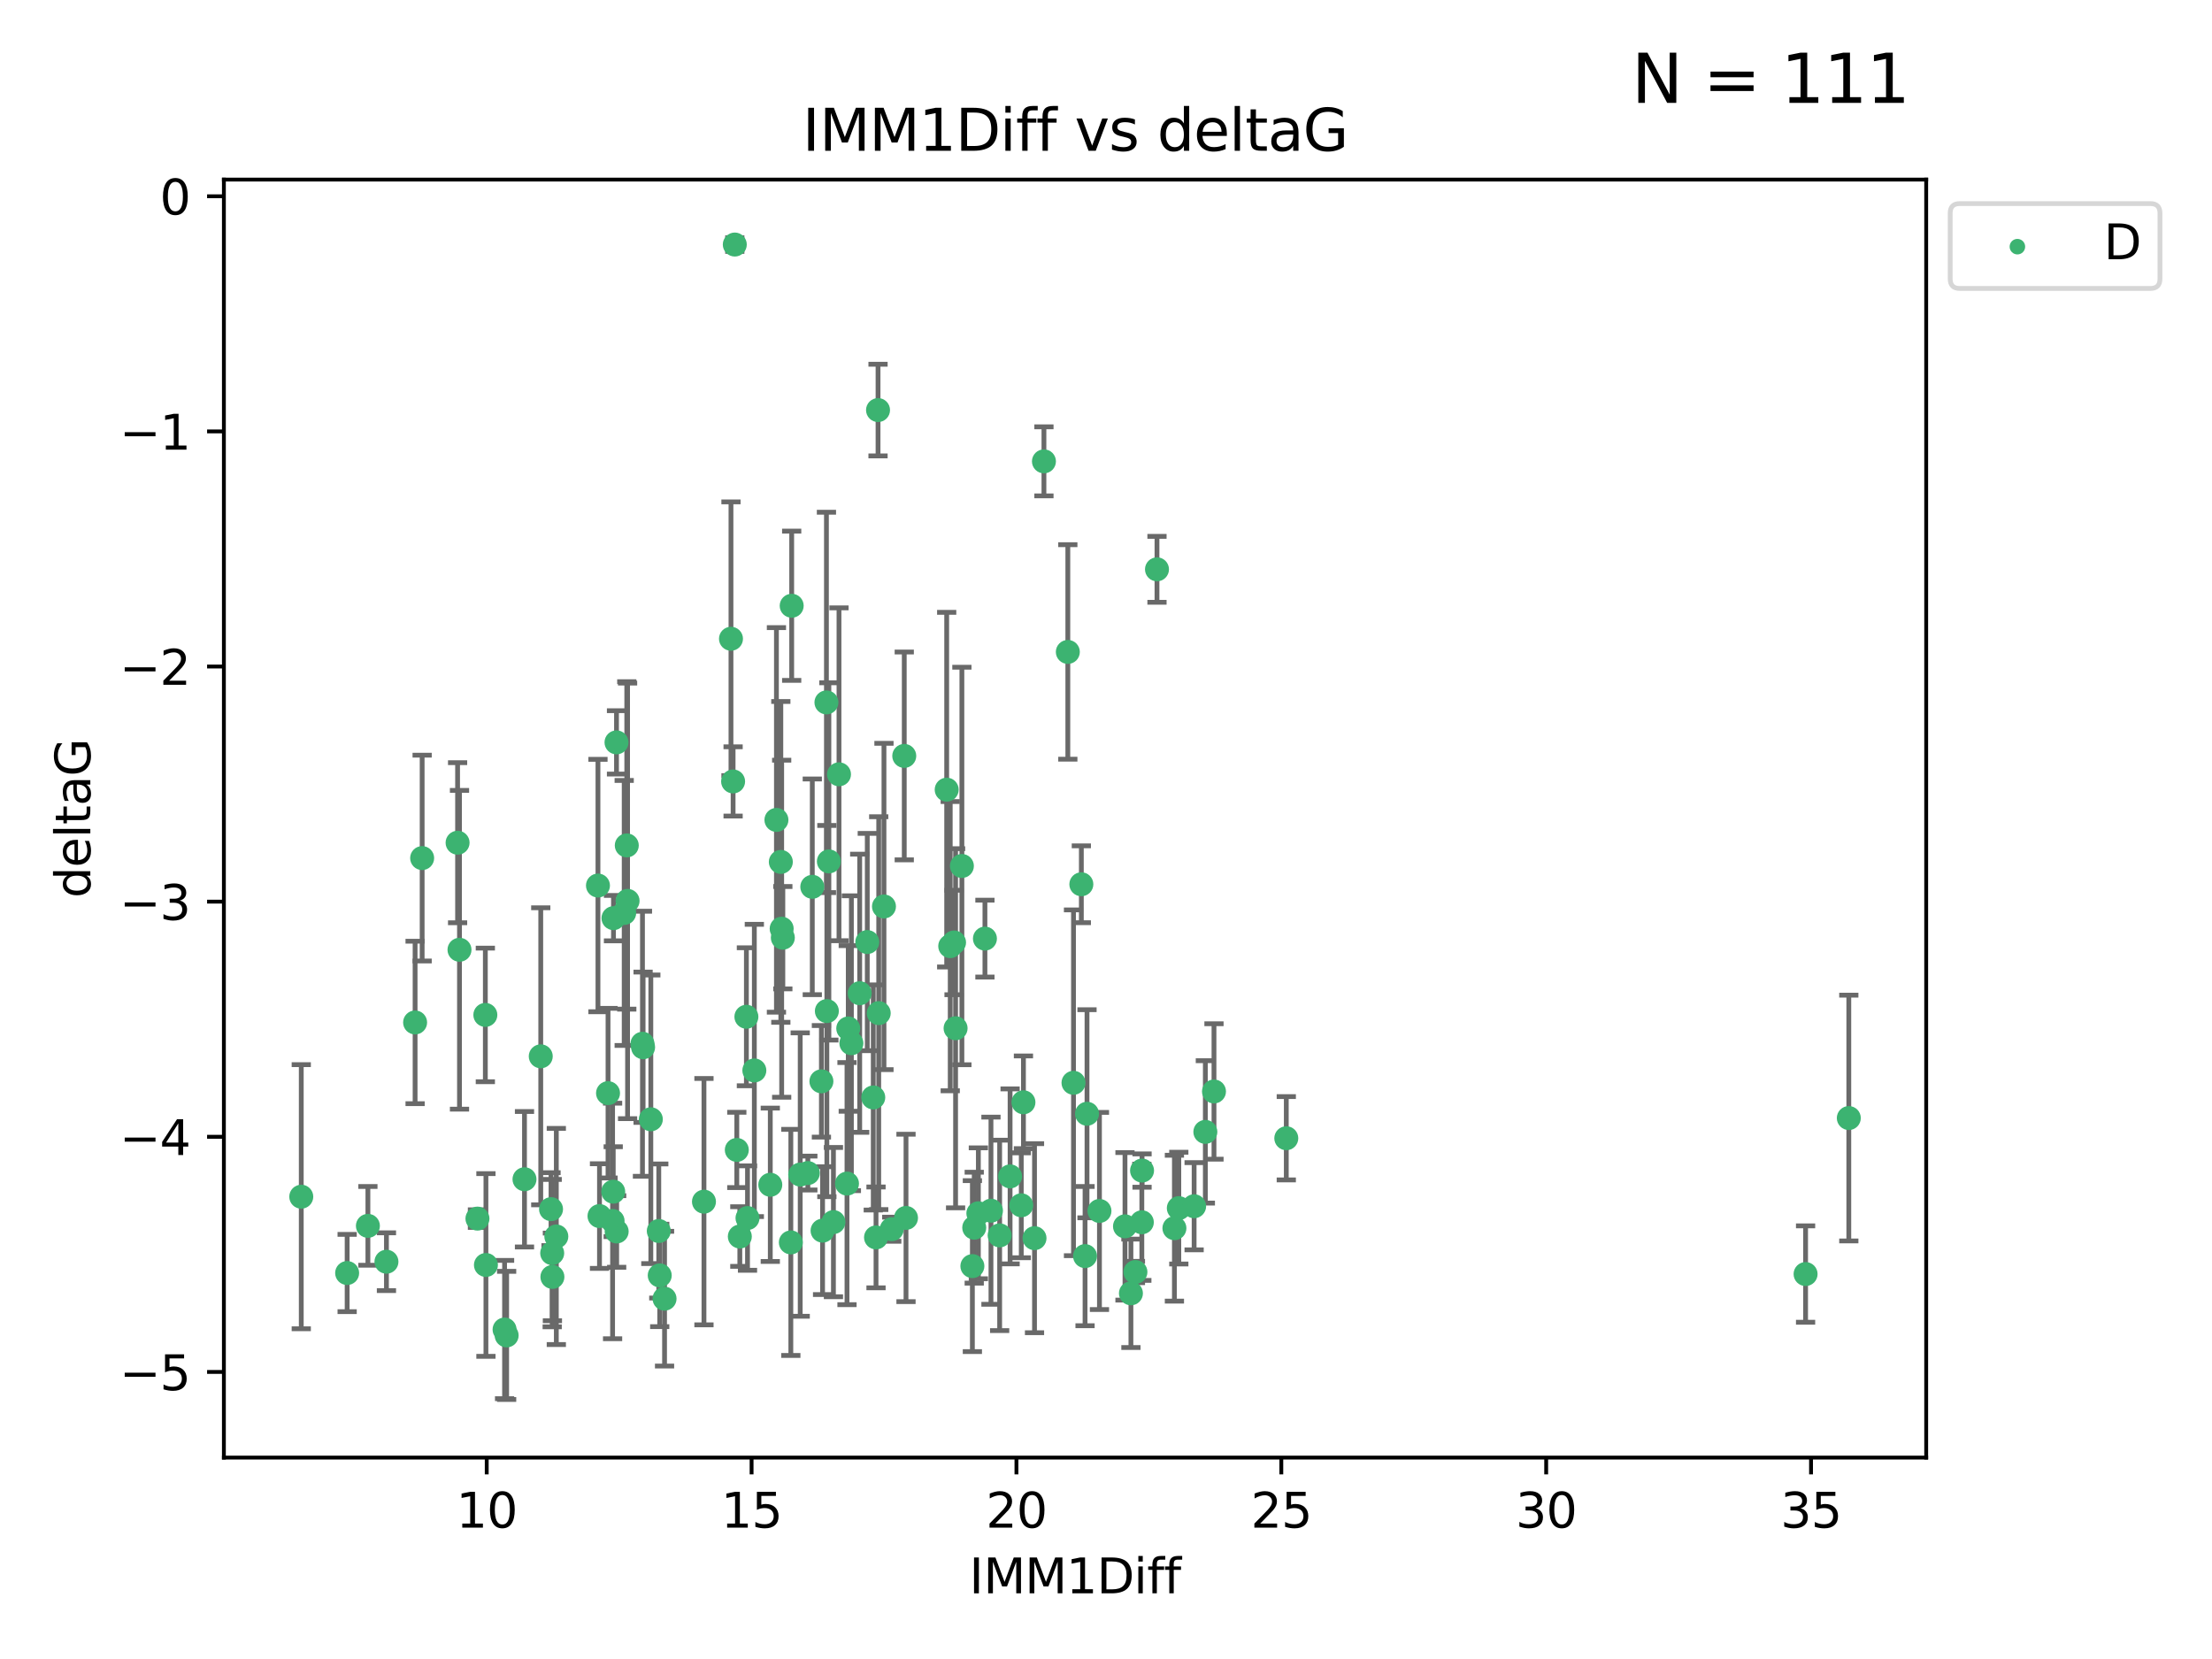 <?xml version="1.0" encoding="utf-8" standalone="no"?>
<!DOCTYPE svg PUBLIC "-//W3C//DTD SVG 1.1//EN"
  "http://www.w3.org/Graphics/SVG/1.1/DTD/svg11.dtd">
<svg xmlns:xlink="http://www.w3.org/1999/xlink" width="460.8pt" height="345.6pt" viewBox="0 0 460.8 345.6" xmlns="http://www.w3.org/2000/svg" version="1.1">
 <defs>
  <style type="text/css">*{stroke-linejoin: round; stroke-linecap: butt}</style>
 </defs>
 <g id="figure_1">
  <g id="patch_1">
   <path d="M 0 345.6 
L 460.8 345.6 
L 460.8 0 
L 0 0 
z
" style="fill: #ffffff"/>
  </g>
  <g id="axes_1">
   <g id="patch_2">
    <path d="M 46.64 303.64 
L 401.26 303.64 
L 401.26 37.411 
L 46.64 37.411 
z
" style="fill: #ffffff"/>
   </g>
   <g id="PathCollection_1">
    <defs>
     <path id="m5ef84df54c" d="M 0 1.118 
C 0.297 1.118 0.581 1 0.791 0.791 
C 1 0.581 1.118 0.297 1.118 0 
C 1.118 -0.297 1 -0.581 0.791 -0.791 
C 0.581 -1 0.297 -1.118 0 -1.118 
C -0.297 -1.118 -0.581 -1 -0.791 -0.791 
C -1 -0.581 -1.118 -0.297 -1.118 0 
C -1.118 0.297 -1 0.581 -0.791 0.791 
C -0.581 1 -0.297 1.118 0 1.118 
z
" style="stroke: #3cb371"/>
    </defs>
    <g clip-path="url(#p415b25942c)">
     <use xlink:href="#m5ef84df54c" x="115.033" y="261.05" style="fill: #3cb371; stroke: #3cb371"/>
     <use xlink:href="#m5ef84df54c" x="76.641" y="255.368" style="fill: #3cb371; stroke: #3cb371"/>
     <use xlink:href="#m5ef84df54c" x="128.463" y="256.538" style="fill: #3cb371; stroke: #3cb371"/>
     <use xlink:href="#m5ef84df54c" x="101.228" y="263.519" style="fill: #3cb371; stroke: #3cb371"/>
     <use xlink:href="#m5ef84df54c" x="138.438" y="270.54" style="fill: #3cb371; stroke: #3cb371"/>
     <use xlink:href="#m5ef84df54c" x="62.759" y="249.296" style="fill: #3cb371; stroke: #3cb371"/>
     <use xlink:href="#m5ef84df54c" x="72.316" y="265.193" style="fill: #3cb371; stroke: #3cb371"/>
     <use xlink:href="#m5ef84df54c" x="237.91" y="243.848" style="fill: #3cb371; stroke: #3cb371"/>
     <use xlink:href="#m5ef84df54c" x="115.077" y="266.006" style="fill: #3cb371; stroke: #3cb371"/>
     <use xlink:href="#m5ef84df54c" x="105.112" y="276.965" style="fill: #3cb371; stroke: #3cb371"/>
     <use xlink:href="#m5ef84df54c" x="245.568" y="251.676" style="fill: #3cb371; stroke: #3cb371"/>
     <use xlink:href="#m5ef84df54c" x="164.746" y="258.816" style="fill: #3cb371; stroke: #3cb371"/>
     <use xlink:href="#m5ef84df54c" x="212.749" y="251.085" style="fill: #3cb371; stroke: #3cb371"/>
     <use xlink:href="#m5ef84df54c" x="223.63" y="225.566" style="fill: #3cb371; stroke: #3cb371"/>
     <use xlink:href="#m5ef84df54c" x="80.504" y="262.839" style="fill: #3cb371; stroke: #3cb371"/>
     <use xlink:href="#m5ef84df54c" x="203.811" y="252.75" style="fill: #3cb371; stroke: #3cb371"/>
     <use xlink:href="#m5ef84df54c" x="86.474" y="212.996" style="fill: #3cb371; stroke: #3cb371"/>
     <use xlink:href="#m5ef84df54c" x="171.356" y="256.365" style="fill: #3cb371; stroke: #3cb371"/>
     <use xlink:href="#m5ef84df54c" x="188.737" y="253.714" style="fill: #3cb371; stroke: #3cb371"/>
     <use xlink:href="#m5ef84df54c" x="126.664" y="227.722" style="fill: #3cb371; stroke: #3cb371"/>
     <use xlink:href="#m5ef84df54c" x="109.261" y="245.657" style="fill: #3cb371; stroke: #3cb371"/>
     <use xlink:href="#m5ef84df54c" x="251.097" y="235.793" style="fill: #3cb371; stroke: #3cb371"/>
     <use xlink:href="#m5ef84df54c" x="137.434" y="265.693" style="fill: #3cb371; stroke: #3cb371"/>
     <use xlink:href="#m5ef84df54c" x="101.106" y="211.425" style="fill: #3cb371; stroke: #3cb371"/>
     <use xlink:href="#m5ef84df54c" x="172.162" y="146.325" style="fill: #3cb371; stroke: #3cb371"/>
     <use xlink:href="#m5ef84df54c" x="206.437" y="252.209" style="fill: #3cb371; stroke: #3cb371"/>
     <use xlink:href="#m5ef84df54c" x="135.58" y="233.166" style="fill: #3cb371; stroke: #3cb371"/>
     <use xlink:href="#m5ef84df54c" x="229.037" y="252.263" style="fill: #3cb371; stroke: #3cb371"/>
     <use xlink:href="#m5ef84df54c" x="217.472" y="96.109" style="fill: #3cb371; stroke: #3cb371"/>
     <use xlink:href="#m5ef84df54c" x="267.958" y="237.117" style="fill: #3cb371; stroke: #3cb371"/>
     <use xlink:href="#m5ef84df54c" x="155.719" y="253.744" style="fill: #3cb371; stroke: #3cb371"/>
     <use xlink:href="#m5ef84df54c" x="124.887" y="253.329" style="fill: #3cb371; stroke: #3cb371"/>
     <use xlink:href="#m5ef84df54c" x="210.421" y="245.064" style="fill: #3cb371; stroke: #3cb371"/>
     <use xlink:href="#m5ef84df54c" x="222.449" y="135.81" style="fill: #3cb371; stroke: #3cb371"/>
     <use xlink:href="#m5ef84df54c" x="115.893" y="257.576" style="fill: #3cb371; stroke: #3cb371"/>
     <use xlink:href="#m5ef84df54c" x="137.236" y="256.439" style="fill: #3cb371; stroke: #3cb371"/>
     <use xlink:href="#m5ef84df54c" x="173.619" y="254.584" style="fill: #3cb371; stroke: #3cb371"/>
     <use xlink:href="#m5ef84df54c" x="208.247" y="257.352" style="fill: #3cb371; stroke: #3cb371"/>
     <use xlink:href="#m5ef84df54c" x="133.837" y="217.435" style="fill: #3cb371; stroke: #3cb371"/>
     <use xlink:href="#m5ef84df54c" x="241.021" y="118.6" style="fill: #3cb371; stroke: #3cb371"/>
     <use xlink:href="#m5ef84df54c" x="237.865" y="254.623" style="fill: #3cb371; stroke: #3cb371"/>
     <use xlink:href="#m5ef84df54c" x="105.542" y="278.191" style="fill: #3cb371; stroke: #3cb371"/>
     <use xlink:href="#m5ef84df54c" x="234.356" y="255.468" style="fill: #3cb371; stroke: #3cb371"/>
     <use xlink:href="#m5ef84df54c" x="146.649" y="250.327" style="fill: #3cb371; stroke: #3cb371"/>
     <use xlink:href="#m5ef84df54c" x="202.95" y="255.746" style="fill: #3cb371; stroke: #3cb371"/>
     <use xlink:href="#m5ef84df54c" x="127.8" y="191.267" style="fill: #3cb371; stroke: #3cb371"/>
     <use xlink:href="#m5ef84df54c" x="114.79" y="251.886" style="fill: #3cb371; stroke: #3cb371"/>
     <use xlink:href="#m5ef84df54c" x="99.462" y="253.858" style="fill: #3cb371; stroke: #3cb371"/>
     <use xlink:href="#m5ef84df54c" x="154.119" y="257.591" style="fill: #3cb371; stroke: #3cb371"/>
     <use xlink:href="#m5ef84df54c" x="127.613" y="254.349" style="fill: #3cb371; stroke: #3cb371"/>
     <use xlink:href="#m5ef84df54c" x="215.508" y="257.935" style="fill: #3cb371; stroke: #3cb371"/>
     <use xlink:href="#m5ef84df54c" x="160.465" y="246.808" style="fill: #3cb371; stroke: #3cb371"/>
     <use xlink:href="#m5ef84df54c" x="226.036" y="261.668" style="fill: #3cb371; stroke: #3cb371"/>
     <use xlink:href="#m5ef84df54c" x="225.263" y="184.21" style="fill: #3cb371; stroke: #3cb371"/>
     <use xlink:href="#m5ef84df54c" x="171.114" y="225.26" style="fill: #3cb371; stroke: #3cb371"/>
     <use xlink:href="#m5ef84df54c" x="157.143" y="222.993" style="fill: #3cb371; stroke: #3cb371"/>
     <use xlink:href="#m5ef84df54c" x="236.53" y="264.984" style="fill: #3cb371; stroke: #3cb371"/>
     <use xlink:href="#m5ef84df54c" x="185.768" y="256.065" style="fill: #3cb371; stroke: #3cb371"/>
     <use xlink:href="#m5ef84df54c" x="244.652" y="255.854" style="fill: #3cb371; stroke: #3cb371"/>
     <use xlink:href="#m5ef84df54c" x="124.567" y="184.474" style="fill: #3cb371; stroke: #3cb371"/>
     <use xlink:href="#m5ef84df54c" x="182.91" y="85.426" style="fill: #3cb371; stroke: #3cb371"/>
     <use xlink:href="#m5ef84df54c" x="128.429" y="154.65" style="fill: #3cb371; stroke: #3cb371"/>
     <use xlink:href="#m5ef84df54c" x="87.941" y="178.754" style="fill: #3cb371; stroke: #3cb371"/>
     <use xlink:href="#m5ef84df54c" x="112.649" y="220.05" style="fill: #3cb371; stroke: #3cb371"/>
     <use xlink:href="#m5ef84df54c" x="133.969" y="218.163" style="fill: #3cb371; stroke: #3cb371"/>
     <use xlink:href="#m5ef84df54c" x="152.718" y="162.788" style="fill: #3cb371; stroke: #3cb371"/>
     <use xlink:href="#m5ef84df54c" x="130.736" y="187.67" style="fill: #3cb371; stroke: #3cb371"/>
     <use xlink:href="#m5ef84df54c" x="182.491" y="257.776" style="fill: #3cb371; stroke: #3cb371"/>
     <use xlink:href="#m5ef84df54c" x="181.917" y="228.618" style="fill: #3cb371; stroke: #3cb371"/>
     <use xlink:href="#m5ef84df54c" x="95.721" y="197.855" style="fill: #3cb371; stroke: #3cb371"/>
     <use xlink:href="#m5ef84df54c" x="169.215" y="184.741" style="fill: #3cb371; stroke: #3cb371"/>
     <use xlink:href="#m5ef84df54c" x="130.03" y="190.185" style="fill: #3cb371; stroke: #3cb371"/>
     <use xlink:href="#m5ef84df54c" x="95.324" y="175.554" style="fill: #3cb371; stroke: #3cb371"/>
     <use xlink:href="#m5ef84df54c" x="183.054" y="211.054" style="fill: #3cb371; stroke: #3cb371"/>
     <use xlink:href="#m5ef84df54c" x="205.179" y="195.528" style="fill: #3cb371; stroke: #3cb371"/>
     <use xlink:href="#m5ef84df54c" x="177.359" y="217.325" style="fill: #3cb371; stroke: #3cb371"/>
     <use xlink:href="#m5ef84df54c" x="162.837" y="193.467" style="fill: #3cb371; stroke: #3cb371"/>
     <use xlink:href="#m5ef84df54c" x="163.08" y="195.339" style="fill: #3cb371; stroke: #3cb371"/>
     <use xlink:href="#m5ef84df54c" x="376.136" y="265.408" style="fill: #3cb371; stroke: #3cb371"/>
     <use xlink:href="#m5ef84df54c" x="385.141" y="232.91" style="fill: #3cb371; stroke: #3cb371"/>
     <use xlink:href="#m5ef84df54c" x="202.564" y="263.755" style="fill: #3cb371; stroke: #3cb371"/>
     <use xlink:href="#m5ef84df54c" x="127.745" y="248.247" style="fill: #3cb371; stroke: #3cb371"/>
     <use xlink:href="#m5ef84df54c" x="130.57" y="176.116" style="fill: #3cb371; stroke: #3cb371"/>
     <use xlink:href="#m5ef84df54c" x="155.488" y="211.81" style="fill: #3cb371; stroke: #3cb371"/>
     <use xlink:href="#m5ef84df54c" x="172.67" y="179.448" style="fill: #3cb371; stroke: #3cb371"/>
     <use xlink:href="#m5ef84df54c" x="164.923" y="126.19" style="fill: #3cb371; stroke: #3cb371"/>
     <use xlink:href="#m5ef84df54c" x="162.661" y="179.551" style="fill: #3cb371; stroke: #3cb371"/>
     <use xlink:href="#m5ef84df54c" x="152.276" y="133.065" style="fill: #3cb371; stroke: #3cb371"/>
     <use xlink:href="#m5ef84df54c" x="176.708" y="214.246" style="fill: #3cb371; stroke: #3cb371"/>
     <use xlink:href="#m5ef84df54c" x="179.092" y="206.91" style="fill: #3cb371; stroke: #3cb371"/>
     <use xlink:href="#m5ef84df54c" x="188.373" y="157.472" style="fill: #3cb371; stroke: #3cb371"/>
     <use xlink:href="#m5ef84df54c" x="174.777" y="161.3" style="fill: #3cb371; stroke: #3cb371"/>
     <use xlink:href="#m5ef84df54c" x="180.67" y="196.245" style="fill: #3cb371; stroke: #3cb371"/>
     <use xlink:href="#m5ef84df54c" x="199.066" y="214.205" style="fill: #3cb371; stroke: #3cb371"/>
     <use xlink:href="#m5ef84df54c" x="252.895" y="227.372" style="fill: #3cb371; stroke: #3cb371"/>
     <use xlink:href="#m5ef84df54c" x="248.757" y="251.283" style="fill: #3cb371; stroke: #3cb371"/>
     <use xlink:href="#m5ef84df54c" x="184.146" y="188.834" style="fill: #3cb371; stroke: #3cb371"/>
     <use xlink:href="#m5ef84df54c" x="161.745" y="170.802" style="fill: #3cb371; stroke: #3cb371"/>
     <use xlink:href="#m5ef84df54c" x="168.289" y="244.371" style="fill: #3cb371; stroke: #3cb371"/>
     <use xlink:href="#m5ef84df54c" x="226.444" y="232.017" style="fill: #3cb371; stroke: #3cb371"/>
     <use xlink:href="#m5ef84df54c" x="153.071" y="50.942" style="fill: #3cb371; stroke: #3cb371"/>
     <use xlink:href="#m5ef84df54c" x="200.379" y="180.399" style="fill: #3cb371; stroke: #3cb371"/>
     <use xlink:href="#m5ef84df54c" x="172.25" y="210.624" style="fill: #3cb371; stroke: #3cb371"/>
     <use xlink:href="#m5ef84df54c" x="166.699" y="244.684" style="fill: #3cb371; stroke: #3cb371"/>
     <use xlink:href="#m5ef84df54c" x="198.746" y="196.334" style="fill: #3cb371; stroke: #3cb371"/>
     <use xlink:href="#m5ef84df54c" x="176.444" y="246.567" style="fill: #3cb371; stroke: #3cb371"/>
     <use xlink:href="#m5ef84df54c" x="235.592" y="269.421" style="fill: #3cb371; stroke: #3cb371"/>
     <use xlink:href="#m5ef84df54c" x="213.202" y="229.627" style="fill: #3cb371; stroke: #3cb371"/>
     <use xlink:href="#m5ef84df54c" x="153.49" y="239.55" style="fill: #3cb371; stroke: #3cb371"/>
     <use xlink:href="#m5ef84df54c" x="197.951" y="197.101" style="fill: #3cb371; stroke: #3cb371"/>
     <use xlink:href="#m5ef84df54c" x="197.212" y="164.5" style="fill: #3cb371; stroke: #3cb371"/>
    </g>
   </g>
   <g id="matplotlib.axis_1">
    <g id="xtick_1">
     <g id="line2d_1">
      <defs>
       <path id="m6e02e9996f" d="M 0 0 
L 0 3.5 
" style="stroke: #000000; stroke-width: 0.8"/>
      </defs>
      <g>
       <use xlink:href="#m6e02e9996f" x="101.393" y="303.64" style="stroke: #000000; stroke-width: 0.8"/>
      </g>
     </g>
     <g id="text_1">
      <!-- 10 -->
      <g transform="translate(95.031 318.238)scale(0.1 -0.1)">
       <defs>
        <path id="DejaVuSans-31" d="M 794 531 
L 1825 531 
L 1825 4091 
L 703 3866 
L 703 4441 
L 1819 4666 
L 2450 4666 
L 2450 531 
L 3481 531 
L 3481 0 
L 794 0 
L 794 531 
z
" transform="scale(0.016)"/>
        <path id="DejaVuSans-30" d="M 2034 4250 
Q 1547 4250 1301 3770 
Q 1056 3291 1056 2328 
Q 1056 1369 1301 889 
Q 1547 409 2034 409 
Q 2525 409 2770 889 
Q 3016 1369 3016 2328 
Q 3016 3291 2770 3770 
Q 2525 4250 2034 4250 
z
M 2034 4750 
Q 2819 4750 3233 4129 
Q 3647 3509 3647 2328 
Q 3647 1150 3233 529 
Q 2819 -91 2034 -91 
Q 1250 -91 836 529 
Q 422 1150 422 2328 
Q 422 3509 836 4129 
Q 1250 4750 2034 4750 
z
" transform="scale(0.016)"/>
       </defs>
       <use xlink:href="#DejaVuSans-31"/>
       <use xlink:href="#DejaVuSans-30" x="63.623"/>
      </g>
     </g>
    </g>
    <g id="xtick_2">
     <g id="line2d_2">
      <g>
       <use xlink:href="#m6e02e9996f" x="156.569" y="303.64" style="stroke: #000000; stroke-width: 0.8"/>
      </g>
     </g>
     <g id="text_2">
      <!-- 15 -->
      <g transform="translate(150.207 318.238)scale(0.1 -0.1)">
       <defs>
        <path id="DejaVuSans-35" d="M 691 4666 
L 3169 4666 
L 3169 4134 
L 1269 4134 
L 1269 2991 
Q 1406 3038 1543 3061 
Q 1681 3084 1819 3084 
Q 2600 3084 3056 2656 
Q 3513 2228 3513 1497 
Q 3513 744 3044 326 
Q 2575 -91 1722 -91 
Q 1428 -91 1123 -41 
Q 819 9 494 109 
L 494 744 
Q 775 591 1075 516 
Q 1375 441 1709 441 
Q 2250 441 2565 725 
Q 2881 1009 2881 1497 
Q 2881 1984 2565 2268 
Q 2250 2553 1709 2553 
Q 1456 2553 1204 2497 
Q 953 2441 691 2322 
L 691 4666 
z
" transform="scale(0.016)"/>
       </defs>
       <use xlink:href="#DejaVuSans-31"/>
       <use xlink:href="#DejaVuSans-35" x="63.623"/>
      </g>
     </g>
    </g>
    <g id="xtick_3">
     <g id="line2d_3">
      <g>
       <use xlink:href="#m6e02e9996f" x="211.745" y="303.64" style="stroke: #000000; stroke-width: 0.8"/>
      </g>
     </g>
     <g id="text_3">
      <!-- 20 -->
      <g transform="translate(205.383 318.238)scale(0.1 -0.1)">
       <defs>
        <path id="DejaVuSans-32" d="M 1228 531 
L 3431 531 
L 3431 0 
L 469 0 
L 469 531 
Q 828 903 1448 1529 
Q 2069 2156 2228 2338 
Q 2531 2678 2651 2914 
Q 2772 3150 2772 3378 
Q 2772 3750 2511 3984 
Q 2250 4219 1831 4219 
Q 1534 4219 1204 4116 
Q 875 4013 500 3803 
L 500 4441 
Q 881 4594 1212 4672 
Q 1544 4750 1819 4750 
Q 2544 4750 2975 4387 
Q 3406 4025 3406 3419 
Q 3406 3131 3298 2873 
Q 3191 2616 2906 2266 
Q 2828 2175 2409 1742 
Q 1991 1309 1228 531 
z
" transform="scale(0.016)"/>
       </defs>
       <use xlink:href="#DejaVuSans-32"/>
       <use xlink:href="#DejaVuSans-30" x="63.623"/>
      </g>
     </g>
    </g>
    <g id="xtick_4">
     <g id="line2d_4">
      <g>
       <use xlink:href="#m6e02e9996f" x="266.921" y="303.64" style="stroke: #000000; stroke-width: 0.8"/>
      </g>
     </g>
     <g id="text_4">
      <!-- 25 -->
      <g transform="translate(260.558 318.238)scale(0.1 -0.1)">
       <use xlink:href="#DejaVuSans-32"/>
       <use xlink:href="#DejaVuSans-35" x="63.623"/>
      </g>
     </g>
    </g>
    <g id="xtick_5">
     <g id="line2d_5">
      <g>
       <use xlink:href="#m6e02e9996f" x="322.097" y="303.64" style="stroke: #000000; stroke-width: 0.8"/>
      </g>
     </g>
     <g id="text_5">
      <!-- 30 -->
      <g transform="translate(315.734 318.238)scale(0.1 -0.1)">
       <defs>
        <path id="DejaVuSans-33" d="M 2597 2516 
Q 3050 2419 3304 2112 
Q 3559 1806 3559 1356 
Q 3559 666 3084 287 
Q 2609 -91 1734 -91 
Q 1441 -91 1130 -33 
Q 819 25 488 141 
L 488 750 
Q 750 597 1062 519 
Q 1375 441 1716 441 
Q 2309 441 2620 675 
Q 2931 909 2931 1356 
Q 2931 1769 2642 2001 
Q 2353 2234 1838 2234 
L 1294 2234 
L 1294 2753 
L 1863 2753 
Q 2328 2753 2575 2939 
Q 2822 3125 2822 3475 
Q 2822 3834 2567 4026 
Q 2313 4219 1838 4219 
Q 1578 4219 1281 4162 
Q 984 4106 628 3988 
L 628 4550 
Q 988 4650 1302 4700 
Q 1616 4750 1894 4750 
Q 2613 4750 3031 4423 
Q 3450 4097 3450 3541 
Q 3450 3153 3228 2886 
Q 3006 2619 2597 2516 
z
" transform="scale(0.016)"/>
       </defs>
       <use xlink:href="#DejaVuSans-33"/>
       <use xlink:href="#DejaVuSans-30" x="63.623"/>
      </g>
     </g>
    </g>
    <g id="xtick_6">
     <g id="line2d_6">
      <g>
       <use xlink:href="#m6e02e9996f" x="377.273" y="303.64" style="stroke: #000000; stroke-width: 0.8"/>
      </g>
     </g>
     <g id="text_6">
      <!-- 35 -->
      <g transform="translate(370.91 318.238)scale(0.1 -0.1)">
       <use xlink:href="#DejaVuSans-33"/>
       <use xlink:href="#DejaVuSans-35" x="63.623"/>
      </g>
     </g>
    </g>
    <g id="text_7">
     <!-- IMM1Diff -->
     <g transform="translate(201.906 331.917)scale(0.1 -0.1)">
      <defs>
       <path id="DejaVuSans-49" d="M 628 4666 
L 1259 4666 
L 1259 0 
L 628 0 
L 628 4666 
z
" transform="scale(0.016)"/>
       <path id="DejaVuSans-4d" d="M 628 4666 
L 1569 4666 
L 2759 1491 
L 3956 4666 
L 4897 4666 
L 4897 0 
L 4281 0 
L 4281 4097 
L 3078 897 
L 2444 897 
L 1241 4097 
L 1241 0 
L 628 0 
L 628 4666 
z
" transform="scale(0.016)"/>
       <path id="DejaVuSans-44" d="M 1259 4147 
L 1259 519 
L 2022 519 
Q 2988 519 3436 956 
Q 3884 1394 3884 2338 
Q 3884 3275 3436 3711 
Q 2988 4147 2022 4147 
L 1259 4147 
z
M 628 4666 
L 1925 4666 
Q 3281 4666 3915 4102 
Q 4550 3538 4550 2338 
Q 4550 1131 3912 565 
Q 3275 0 1925 0 
L 628 0 
L 628 4666 
z
" transform="scale(0.016)"/>
       <path id="DejaVuSans-69" d="M 603 3500 
L 1178 3500 
L 1178 0 
L 603 0 
L 603 3500 
z
M 603 4863 
L 1178 4863 
L 1178 4134 
L 603 4134 
L 603 4863 
z
" transform="scale(0.016)"/>
       <path id="DejaVuSans-66" d="M 2375 4863 
L 2375 4384 
L 1825 4384 
Q 1516 4384 1395 4259 
Q 1275 4134 1275 3809 
L 1275 3500 
L 2222 3500 
L 2222 3053 
L 1275 3053 
L 1275 0 
L 697 0 
L 697 3053 
L 147 3053 
L 147 3500 
L 697 3500 
L 697 3744 
Q 697 4328 969 4595 
Q 1241 4863 1831 4863 
L 2375 4863 
z
" transform="scale(0.016)"/>
      </defs>
      <use xlink:href="#DejaVuSans-49"/>
      <use xlink:href="#DejaVuSans-4d" x="29.492"/>
      <use xlink:href="#DejaVuSans-4d" x="115.771"/>
      <use xlink:href="#DejaVuSans-31" x="202.051"/>
      <use xlink:href="#DejaVuSans-44" x="265.674"/>
      <use xlink:href="#DejaVuSans-69" x="342.676"/>
      <use xlink:href="#DejaVuSans-66" x="370.459"/>
      <use xlink:href="#DejaVuSans-66" x="405.664"/>
     </g>
    </g>
   </g>
   <g id="matplotlib.axis_2">
    <g id="ytick_1">
     <g id="line2d_7">
      <defs>
       <path id="mff119677c3" d="M 0 0 
L -3.5 0 
" style="stroke: #000000; stroke-width: 0.8"/>
      </defs>
      <g>
       <use xlink:href="#mff119677c3" x="46.64" y="285.796" style="stroke: #000000; stroke-width: 0.8"/>
      </g>
     </g>
     <g id="text_8">
      <!-- −5 -->
      <g transform="translate(24.898 289.595)scale(0.1 -0.1)">
       <defs>
        <path id="DejaVuSans-2212" d="M 678 2272 
L 4684 2272 
L 4684 1741 
L 678 1741 
L 678 2272 
z
" transform="scale(0.016)"/>
       </defs>
       <use xlink:href="#DejaVuSans-2212"/>
       <use xlink:href="#DejaVuSans-35" x="83.789"/>
      </g>
     </g>
    </g>
    <g id="ytick_2">
     <g id="line2d_8">
      <g>
       <use xlink:href="#mff119677c3" x="46.64" y="236.814" style="stroke: #000000; stroke-width: 0.8"/>
      </g>
     </g>
     <g id="text_9">
      <!-- −4 -->
      <g transform="translate(24.898 240.613)scale(0.1 -0.1)">
       <defs>
        <path id="DejaVuSans-34" d="M 2419 4116 
L 825 1625 
L 2419 1625 
L 2419 4116 
z
M 2253 4666 
L 3047 4666 
L 3047 1625 
L 3713 1625 
L 3713 1100 
L 3047 1100 
L 3047 0 
L 2419 0 
L 2419 1100 
L 313 1100 
L 313 1709 
L 2253 4666 
z
" transform="scale(0.016)"/>
       </defs>
       <use xlink:href="#DejaVuSans-2212"/>
       <use xlink:href="#DejaVuSans-34" x="83.789"/>
      </g>
     </g>
    </g>
    <g id="ytick_3">
     <g id="line2d_9">
      <g>
       <use xlink:href="#mff119677c3" x="46.64" y="187.831" style="stroke: #000000; stroke-width: 0.8"/>
      </g>
     </g>
     <g id="text_10">
      <!-- −3 -->
      <g transform="translate(24.898 191.631)scale(0.1 -0.1)">
       <use xlink:href="#DejaVuSans-2212"/>
       <use xlink:href="#DejaVuSans-33" x="83.789"/>
      </g>
     </g>
    </g>
    <g id="ytick_4">
     <g id="line2d_10">
      <g>
       <use xlink:href="#mff119677c3" x="46.64" y="138.849" style="stroke: #000000; stroke-width: 0.8"/>
      </g>
     </g>
     <g id="text_11">
      <!-- −2 -->
      <g transform="translate(24.898 142.648)scale(0.1 -0.1)">
       <use xlink:href="#DejaVuSans-2212"/>
       <use xlink:href="#DejaVuSans-32" x="83.789"/>
      </g>
     </g>
    </g>
    <g id="ytick_5">
     <g id="line2d_11">
      <g>
       <use xlink:href="#mff119677c3" x="46.64" y="89.867" style="stroke: #000000; stroke-width: 0.8"/>
      </g>
     </g>
     <g id="text_12">
      <!-- −1 -->
      <g transform="translate(24.898 93.666)scale(0.1 -0.1)">
       <use xlink:href="#DejaVuSans-2212"/>
       <use xlink:href="#DejaVuSans-31" x="83.789"/>
      </g>
     </g>
    </g>
    <g id="ytick_6">
     <g id="line2d_12">
      <g>
       <use xlink:href="#mff119677c3" x="46.64" y="40.885" style="stroke: #000000; stroke-width: 0.8"/>
      </g>
     </g>
     <g id="text_13">
      <!-- 0 -->
      <g transform="translate(33.278 44.684)scale(0.1 -0.1)">
       <use xlink:href="#DejaVuSans-30"/>
      </g>
     </g>
    </g>
    <g id="text_14">
     <!-- deltaG -->
     <g transform="translate(18.818 187.064)rotate(-90)scale(0.1 -0.1)">
      <defs>
       <path id="DejaVuSans-64" d="M 2906 2969 
L 2906 4863 
L 3481 4863 
L 3481 0 
L 2906 0 
L 2906 525 
Q 2725 213 2448 61 
Q 2172 -91 1784 -91 
Q 1150 -91 751 415 
Q 353 922 353 1747 
Q 353 2572 751 3078 
Q 1150 3584 1784 3584 
Q 2172 3584 2448 3432 
Q 2725 3281 2906 2969 
z
M 947 1747 
Q 947 1113 1208 752 
Q 1469 391 1925 391 
Q 2381 391 2643 752 
Q 2906 1113 2906 1747 
Q 2906 2381 2643 2742 
Q 2381 3103 1925 3103 
Q 1469 3103 1208 2742 
Q 947 2381 947 1747 
z
" transform="scale(0.016)"/>
       <path id="DejaVuSans-65" d="M 3597 1894 
L 3597 1613 
L 953 1613 
Q 991 1019 1311 708 
Q 1631 397 2203 397 
Q 2534 397 2845 478 
Q 3156 559 3463 722 
L 3463 178 
Q 3153 47 2828 -22 
Q 2503 -91 2169 -91 
Q 1331 -91 842 396 
Q 353 884 353 1716 
Q 353 2575 817 3079 
Q 1281 3584 2069 3584 
Q 2775 3584 3186 3129 
Q 3597 2675 3597 1894 
z
M 3022 2063 
Q 3016 2534 2758 2815 
Q 2500 3097 2075 3097 
Q 1594 3097 1305 2825 
Q 1016 2553 972 2059 
L 3022 2063 
z
" transform="scale(0.016)"/>
       <path id="DejaVuSans-6c" d="M 603 4863 
L 1178 4863 
L 1178 0 
L 603 0 
L 603 4863 
z
" transform="scale(0.016)"/>
       <path id="DejaVuSans-74" d="M 1172 4494 
L 1172 3500 
L 2356 3500 
L 2356 3053 
L 1172 3053 
L 1172 1153 
Q 1172 725 1289 603 
Q 1406 481 1766 481 
L 2356 481 
L 2356 0 
L 1766 0 
Q 1100 0 847 248 
Q 594 497 594 1153 
L 594 3053 
L 172 3053 
L 172 3500 
L 594 3500 
L 594 4494 
L 1172 4494 
z
" transform="scale(0.016)"/>
       <path id="DejaVuSans-61" d="M 2194 1759 
Q 1497 1759 1228 1600 
Q 959 1441 959 1056 
Q 959 750 1161 570 
Q 1363 391 1709 391 
Q 2188 391 2477 730 
Q 2766 1069 2766 1631 
L 2766 1759 
L 2194 1759 
z
M 3341 1997 
L 3341 0 
L 2766 0 
L 2766 531 
Q 2569 213 2275 61 
Q 1981 -91 1556 -91 
Q 1019 -91 701 211 
Q 384 513 384 1019 
Q 384 1609 779 1909 
Q 1175 2209 1959 2209 
L 2766 2209 
L 2766 2266 
Q 2766 2663 2505 2880 
Q 2244 3097 1772 3097 
Q 1472 3097 1187 3025 
Q 903 2953 641 2809 
L 641 3341 
Q 956 3463 1253 3523 
Q 1550 3584 1831 3584 
Q 2591 3584 2966 3190 
Q 3341 2797 3341 1997 
z
" transform="scale(0.016)"/>
       <path id="DejaVuSans-47" d="M 3809 666 
L 3809 1919 
L 2778 1919 
L 2778 2438 
L 4434 2438 
L 4434 434 
Q 4069 175 3628 42 
Q 3188 -91 2688 -91 
Q 1594 -91 976 548 
Q 359 1188 359 2328 
Q 359 3472 976 4111 
Q 1594 4750 2688 4750 
Q 3144 4750 3555 4637 
Q 3966 4525 4313 4306 
L 4313 3634 
Q 3963 3931 3569 4081 
Q 3175 4231 2741 4231 
Q 1884 4231 1454 3753 
Q 1025 3275 1025 2328 
Q 1025 1384 1454 906 
Q 1884 428 2741 428 
Q 3075 428 3337 486 
Q 3600 544 3809 666 
z
" transform="scale(0.016)"/>
      </defs>
      <use xlink:href="#DejaVuSans-64"/>
      <use xlink:href="#DejaVuSans-65" x="63.477"/>
      <use xlink:href="#DejaVuSans-6c" x="125"/>
      <use xlink:href="#DejaVuSans-74" x="152.783"/>
      <use xlink:href="#DejaVuSans-61" x="191.992"/>
      <use xlink:href="#DejaVuSans-47" x="253.271"/>
     </g>
    </g>
   </g>
   <g id="LineCollection_1">
    <path d="M 115.033 276.403 
L 115.033 245.697 
" clip-path="url(#p415b25942c)" style="fill: none; stroke: #696969"/>
    <path d="M 76.641 263.573 
L 76.641 247.163 
" clip-path="url(#p415b25942c)" style="fill: none; stroke: #696969"/>
    <path d="M 128.463 263.994 
L 128.463 249.083 
" clip-path="url(#p415b25942c)" style="fill: none; stroke: #696969"/>
    <path d="M 101.228 282.55 
L 101.228 244.489 
" clip-path="url(#p415b25942c)" style="fill: none; stroke: #696969"/>
    <path d="M 138.438 284.576 
L 138.438 256.504 
" clip-path="url(#p415b25942c)" style="fill: none; stroke: #696969"/>
    <path d="M 62.759 276.807 
L 62.759 221.785 
" clip-path="url(#p415b25942c)" style="fill: none; stroke: #696969"/>
    <path d="M 72.316 273.244 
L 72.316 257.143 
" clip-path="url(#p415b25942c)" style="fill: none; stroke: #696969"/>
    <path d="M 237.91 247.321 
L 237.91 240.376 
" clip-path="url(#p415b25942c)" style="fill: none; stroke: #696969"/>
    <path d="M 115.077 275.137 
L 115.077 256.875 
" clip-path="url(#p415b25942c)" style="fill: none; stroke: #696969"/>
    <path d="M 105.112 291.367 
L 105.112 262.564 
" clip-path="url(#p415b25942c)" style="fill: none; stroke: #696969"/>
    <path d="M 245.568 263.316 
L 245.568 240.036 
" clip-path="url(#p415b25942c)" style="fill: none; stroke: #696969"/>
    <path d="M 164.746 282.366 
L 164.746 235.266 
" clip-path="url(#p415b25942c)" style="fill: none; stroke: #696969"/>
    <path d="M 212.749 262.013 
L 212.749 240.158 
" clip-path="url(#p415b25942c)" style="fill: none; stroke: #696969"/>
    <path d="M 223.63 261.582 
L 223.63 189.549 
" clip-path="url(#p415b25942c)" style="fill: none; stroke: #696969"/>
    <path d="M 80.504 268.856 
L 80.504 256.821 
" clip-path="url(#p415b25942c)" style="fill: none; stroke: #696969"/>
    <path d="M 203.811 266.384 
L 203.811 239.115 
" clip-path="url(#p415b25942c)" style="fill: none; stroke: #696969"/>
    <path d="M 86.474 229.914 
L 86.474 196.077 
" clip-path="url(#p415b25942c)" style="fill: none; stroke: #696969"/>
    <path d="M 171.356 269.681 
L 171.356 243.05 
" clip-path="url(#p415b25942c)" style="fill: none; stroke: #696969"/>
    <path d="M 188.737 271.15 
L 188.737 236.279 
" clip-path="url(#p415b25942c)" style="fill: none; stroke: #696969"/>
    <path d="M 126.664 245.39 
L 126.664 210.054 
" clip-path="url(#p415b25942c)" style="fill: none; stroke: #696969"/>
    <path d="M 109.261 259.768 
L 109.261 231.546 
" clip-path="url(#p415b25942c)" style="fill: none; stroke: #696969"/>
    <path d="M 251.097 250.624 
L 251.097 220.962 
" clip-path="url(#p415b25942c)" style="fill: none; stroke: #696969"/>
    <path d="M 137.434 276.364 
L 137.434 255.022 
" clip-path="url(#p415b25942c)" style="fill: none; stroke: #696969"/>
    <path d="M 101.106 225.342 
L 101.106 197.508 
" clip-path="url(#p415b25942c)" style="fill: none; stroke: #696969"/>
    <path d="M 172.162 185.941 
L 172.162 106.709 
" clip-path="url(#p415b25942c)" style="fill: none; stroke: #696969"/>
    <path d="M 206.437 271.704 
L 206.437 232.715 
" clip-path="url(#p415b25942c)" style="fill: none; stroke: #696969"/>
    <path d="M 135.58 263.223 
L 135.58 203.11 
" clip-path="url(#p415b25942c)" style="fill: none; stroke: #696969"/>
    <path d="M 229.037 272.796 
L 229.037 231.729 
" clip-path="url(#p415b25942c)" style="fill: none; stroke: #696969"/>
    <path d="M 217.472 103.303 
L 217.472 88.915 
" clip-path="url(#p415b25942c)" style="fill: none; stroke: #696969"/>
    <path d="M 267.958 245.795 
L 267.958 228.438 
" clip-path="url(#p415b25942c)" style="fill: none; stroke: #696969"/>
    <path d="M 155.719 264.623 
L 155.719 242.864 
" clip-path="url(#p415b25942c)" style="fill: none; stroke: #696969"/>
    <path d="M 124.887 264.23 
L 124.887 242.428 
" clip-path="url(#p415b25942c)" style="fill: none; stroke: #696969"/>
    <path d="M 210.421 263.29 
L 210.421 226.837 
" clip-path="url(#p415b25942c)" style="fill: none; stroke: #696969"/>
    <path d="M 222.449 158.152 
L 222.449 113.468 
" clip-path="url(#p415b25942c)" style="fill: none; stroke: #696969"/>
    <path d="M 115.893 280.092 
L 115.893 235.06 
" clip-path="url(#p415b25942c)" style="fill: none; stroke: #696969"/>
    <path d="M 137.236 270.403 
L 137.236 242.474 
" clip-path="url(#p415b25942c)" style="fill: none; stroke: #696969"/>
    <path d="M 173.619 270.131 
L 173.619 239.038 
" clip-path="url(#p415b25942c)" style="fill: none; stroke: #696969"/>
    <path d="M 208.247 277.187 
L 208.247 237.518 
" clip-path="url(#p415b25942c)" style="fill: none; stroke: #696969"/>
    <path d="M 133.837 245.044 
L 133.837 189.825 
" clip-path="url(#p415b25942c)" style="fill: none; stroke: #696969"/>
    <path d="M 241.021 125.465 
L 241.021 111.735 
" clip-path="url(#p415b25942c)" style="fill: none; stroke: #696969"/>
    <path d="M 237.865 266.732 
L 237.865 242.514 
" clip-path="url(#p415b25942c)" style="fill: none; stroke: #696969"/>
    <path d="M 105.542 291.539 
L 105.542 264.843 
" clip-path="url(#p415b25942c)" style="fill: none; stroke: #696969"/>
    <path d="M 234.356 270.834 
L 234.356 240.102 
" clip-path="url(#p415b25942c)" style="fill: none; stroke: #696969"/>
    <path d="M 146.649 275.987 
L 146.649 224.668 
" clip-path="url(#p415b25942c)" style="fill: none; stroke: #696969"/>
    <path d="M 202.95 267.302 
L 202.95 244.191 
" clip-path="url(#p415b25942c)" style="fill: none; stroke: #696969"/>
    <path d="M 127.8 195.992 
L 127.8 186.541 
" clip-path="url(#p415b25942c)" style="fill: none; stroke: #696969"/>
    <path d="M 114.79 259.478 
L 114.79 244.294 
" clip-path="url(#p415b25942c)" style="fill: none; stroke: #696969"/>
    <path d="M 99.462 255.697 
L 99.462 252.02 
" clip-path="url(#p415b25942c)" style="fill: none; stroke: #696969"/>
    <path d="M 154.119 263.801 
L 154.119 251.38 
" clip-path="url(#p415b25942c)" style="fill: none; stroke: #696969"/>
    <path d="M 127.613 278.881 
L 127.613 229.817 
" clip-path="url(#p415b25942c)" style="fill: none; stroke: #696969"/>
    <path d="M 215.508 277.625 
L 215.508 238.245 
" clip-path="url(#p415b25942c)" style="fill: none; stroke: #696969"/>
    <path d="M 160.465 262.783 
L 160.465 230.833 
" clip-path="url(#p415b25942c)" style="fill: none; stroke: #696969"/>
    <path d="M 226.036 276.172 
L 226.036 247.163 
" clip-path="url(#p415b25942c)" style="fill: none; stroke: #696969"/>
    <path d="M 225.263 192.213 
L 225.263 176.208 
" clip-path="url(#p415b25942c)" style="fill: none; stroke: #696969"/>
    <path d="M 171.114 236.879 
L 171.114 213.64 
" clip-path="url(#p415b25942c)" style="fill: none; stroke: #696969"/>
    <path d="M 157.143 253.432 
L 157.143 192.554 
" clip-path="url(#p415b25942c)" style="fill: none; stroke: #696969"/>
    <path d="M 236.53 267.203 
L 236.53 262.765 
" clip-path="url(#p415b25942c)" style="fill: none; stroke: #696969"/>
    <path d="M 185.768 258.578 
L 185.768 253.553 
" clip-path="url(#p415b25942c)" style="fill: none; stroke: #696969"/>
    <path d="M 244.652 271.047 
L 244.652 240.66 
" clip-path="url(#p415b25942c)" style="fill: none; stroke: #696969"/>
    <path d="M 124.567 210.764 
L 124.567 158.184 
" clip-path="url(#p415b25942c)" style="fill: none; stroke: #696969"/>
    <path d="M 182.91 94.973 
L 182.91 75.878 
" clip-path="url(#p415b25942c)" style="fill: none; stroke: #696969"/>
    <path d="M 128.429 161.247 
L 128.429 148.054 
" clip-path="url(#p415b25942c)" style="fill: none; stroke: #696969"/>
    <path d="M 87.941 200.186 
L 87.941 157.321 
" clip-path="url(#p415b25942c)" style="fill: none; stroke: #696969"/>
    <path d="M 112.649 250.992 
L 112.649 189.107 
" clip-path="url(#p415b25942c)" style="fill: none; stroke: #696969"/>
    <path d="M 133.969 233.824 
L 133.969 202.502 
" clip-path="url(#p415b25942c)" style="fill: none; stroke: #696969"/>
    <path d="M 152.718 169.999 
L 152.718 155.576 
" clip-path="url(#p415b25942c)" style="fill: none; stroke: #696969"/>
    <path d="M 130.736 233.036 
L 130.736 142.305 
" clip-path="url(#p415b25942c)" style="fill: none; stroke: #696969"/>
    <path d="M 182.491 268.281 
L 182.491 247.272 
" clip-path="url(#p415b25942c)" style="fill: none; stroke: #696969"/>
    <path d="M 181.917 252.071 
L 181.917 205.165 
" clip-path="url(#p415b25942c)" style="fill: none; stroke: #696969"/>
    <path d="M 95.721 231.058 
L 95.721 164.651 
" clip-path="url(#p415b25942c)" style="fill: none; stroke: #696969"/>
    <path d="M 169.215 207.206 
L 169.215 162.275 
" clip-path="url(#p415b25942c)" style="fill: none; stroke: #696969"/>
    <path d="M 130.03 217.787 
L 130.03 162.583 
" clip-path="url(#p415b25942c)" style="fill: none; stroke: #696969"/>
    <path d="M 95.324 192.228 
L 95.324 158.88 
" clip-path="url(#p415b25942c)" style="fill: none; stroke: #696969"/>
    <path d="M 183.054 251.968 
L 183.054 170.141 
" clip-path="url(#p415b25942c)" style="fill: none; stroke: #696969"/>
    <path d="M 205.179 203.538 
L 205.179 187.519 
" clip-path="url(#p415b25942c)" style="fill: none; stroke: #696969"/>
    <path d="M 177.359 248.04 
L 177.359 186.61 
" clip-path="url(#p415b25942c)" style="fill: none; stroke: #696969"/>
    <path d="M 162.837 228.574 
L 162.837 158.36 
" clip-path="url(#p415b25942c)" style="fill: none; stroke: #696969"/>
    <path d="M 163.08 206.003 
L 163.08 184.675 
" clip-path="url(#p415b25942c)" style="fill: none; stroke: #696969"/>
    <path d="M 376.136 275.449 
L 376.136 255.368 
" clip-path="url(#p415b25942c)" style="fill: none; stroke: #696969"/>
    <path d="M 385.141 258.509 
L 385.141 207.31 
" clip-path="url(#p415b25942c)" style="fill: none; stroke: #696969"/>
    <path d="M 202.564 281.561 
L 202.564 245.95 
" clip-path="url(#p415b25942c)" style="fill: none; stroke: #696969"/>
    <path d="M 127.745 257.609 
L 127.745 238.884 
" clip-path="url(#p415b25942c)" style="fill: none; stroke: #696969"/>
    <path d="M 130.57 210.222 
L 130.57 142.01 
" clip-path="url(#p415b25942c)" style="fill: none; stroke: #696969"/>
    <path d="M 155.488 226.185 
L 155.488 197.435 
" clip-path="url(#p415b25942c)" style="fill: none; stroke: #696969"/>
    <path d="M 172.67 216.664 
L 172.67 142.232 
" clip-path="url(#p415b25942c)" style="fill: none; stroke: #696969"/>
    <path d="M 164.923 141.739 
L 164.923 110.64 
" clip-path="url(#p415b25942c)" style="fill: none; stroke: #696969"/>
    <path d="M 162.661 212.964 
L 162.661 146.139 
" clip-path="url(#p415b25942c)" style="fill: none; stroke: #696969"/>
    <path d="M 152.276 161.576 
L 152.276 104.553 
" clip-path="url(#p415b25942c)" style="fill: none; stroke: #696969"/>
    <path d="M 176.708 231.493 
L 176.708 196.998 
" clip-path="url(#p415b25942c)" style="fill: none; stroke: #696969"/>
    <path d="M 179.092 235.882 
L 179.092 177.938 
" clip-path="url(#p415b25942c)" style="fill: none; stroke: #696969"/>
    <path d="M 188.373 179.12 
L 188.373 135.824 
" clip-path="url(#p415b25942c)" style="fill: none; stroke: #696969"/>
    <path d="M 174.777 195.97 
L 174.777 126.629 
" clip-path="url(#p415b25942c)" style="fill: none; stroke: #696969"/>
    <path d="M 180.67 218.879 
L 180.67 173.612 
" clip-path="url(#p415b25942c)" style="fill: none; stroke: #696969"/>
    <path d="M 199.066 251.613 
L 199.066 176.797 
" clip-path="url(#p415b25942c)" style="fill: none; stroke: #696969"/>
    <path d="M 252.895 241.479 
L 252.895 213.266 
" clip-path="url(#p415b25942c)" style="fill: none; stroke: #696969"/>
    <path d="M 248.757 260.368 
L 248.757 242.198 
" clip-path="url(#p415b25942c)" style="fill: none; stroke: #696969"/>
    <path d="M 184.146 222.822 
L 184.146 154.846 
" clip-path="url(#p415b25942c)" style="fill: none; stroke: #696969"/>
    <path d="M 161.745 210.859 
L 161.745 130.745 
" clip-path="url(#p415b25942c)" style="fill: none; stroke: #696969"/>
    <path d="M 168.289 247.899 
L 168.289 240.842 
" clip-path="url(#p415b25942c)" style="fill: none; stroke: #696969"/>
    <path d="M 226.444 253.689 
L 226.444 210.344 
" clip-path="url(#p415b25942c)" style="fill: none; stroke: #696969"/>
    <path d="M 153.071 52.372 
L 153.071 49.513 
" clip-path="url(#p415b25942c)" style="fill: none; stroke: #696969"/>
    <path d="M 200.379 221.802 
L 200.379 138.996 
" clip-path="url(#p415b25942c)" style="fill: none; stroke: #696969"/>
    <path d="M 172.25 249.29 
L 172.25 171.959 
" clip-path="url(#p415b25942c)" style="fill: none; stroke: #696969"/>
    <path d="M 166.699 274.203 
L 166.699 215.165 
" clip-path="url(#p415b25942c)" style="fill: none; stroke: #696969"/>
    <path d="M 198.746 207.215 
L 198.746 185.454 
" clip-path="url(#p415b25942c)" style="fill: none; stroke: #696969"/>
    <path d="M 176.444 271.787 
L 176.444 221.347 
" clip-path="url(#p415b25942c)" style="fill: none; stroke: #696969"/>
    <path d="M 235.592 280.712 
L 235.592 258.129 
" clip-path="url(#p415b25942c)" style="fill: none; stroke: #696969"/>
    <path d="M 213.202 239.284 
L 213.202 219.97 
" clip-path="url(#p415b25942c)" style="fill: none; stroke: #696969"/>
    <path d="M 153.49 247.395 
L 153.49 231.706 
" clip-path="url(#p415b25942c)" style="fill: none; stroke: #696969"/>
    <path d="M 197.951 227.229 
L 197.951 166.972 
" clip-path="url(#p415b25942c)" style="fill: none; stroke: #696969"/>
    <path d="M 197.212 201.438 
L 197.212 127.563 
" clip-path="url(#p415b25942c)" style="fill: none; stroke: #696969"/>
   </g>
   <g id="line2d_13">
    <defs>
     <path id="m4fe3f5bdb6" d="M 2 0 
L -2 -0 
" style="stroke: #696969"/>
    </defs>
    <g clip-path="url(#p415b25942c)">
     <use xlink:href="#m4fe3f5bdb6" x="115.033" y="276.403" style="fill: #696969; stroke: #696969"/>
     <use xlink:href="#m4fe3f5bdb6" x="76.641" y="263.573" style="fill: #696969; stroke: #696969"/>
     <use xlink:href="#m4fe3f5bdb6" x="128.463" y="263.994" style="fill: #696969; stroke: #696969"/>
     <use xlink:href="#m4fe3f5bdb6" x="101.228" y="282.55" style="fill: #696969; stroke: #696969"/>
     <use xlink:href="#m4fe3f5bdb6" x="138.438" y="284.576" style="fill: #696969; stroke: #696969"/>
     <use xlink:href="#m4fe3f5bdb6" x="62.759" y="276.807" style="fill: #696969; stroke: #696969"/>
     <use xlink:href="#m4fe3f5bdb6" x="72.316" y="273.244" style="fill: #696969; stroke: #696969"/>
     <use xlink:href="#m4fe3f5bdb6" x="237.91" y="247.321" style="fill: #696969; stroke: #696969"/>
     <use xlink:href="#m4fe3f5bdb6" x="115.077" y="275.137" style="fill: #696969; stroke: #696969"/>
     <use xlink:href="#m4fe3f5bdb6" x="105.112" y="291.367" style="fill: #696969; stroke: #696969"/>
     <use xlink:href="#m4fe3f5bdb6" x="245.568" y="263.316" style="fill: #696969; stroke: #696969"/>
     <use xlink:href="#m4fe3f5bdb6" x="164.746" y="282.366" style="fill: #696969; stroke: #696969"/>
     <use xlink:href="#m4fe3f5bdb6" x="212.749" y="262.013" style="fill: #696969; stroke: #696969"/>
     <use xlink:href="#m4fe3f5bdb6" x="223.63" y="261.582" style="fill: #696969; stroke: #696969"/>
     <use xlink:href="#m4fe3f5bdb6" x="80.504" y="268.856" style="fill: #696969; stroke: #696969"/>
     <use xlink:href="#m4fe3f5bdb6" x="203.811" y="266.384" style="fill: #696969; stroke: #696969"/>
     <use xlink:href="#m4fe3f5bdb6" x="86.474" y="229.914" style="fill: #696969; stroke: #696969"/>
     <use xlink:href="#m4fe3f5bdb6" x="171.356" y="269.681" style="fill: #696969; stroke: #696969"/>
     <use xlink:href="#m4fe3f5bdb6" x="188.737" y="271.15" style="fill: #696969; stroke: #696969"/>
     <use xlink:href="#m4fe3f5bdb6" x="126.664" y="245.39" style="fill: #696969; stroke: #696969"/>
     <use xlink:href="#m4fe3f5bdb6" x="109.261" y="259.768" style="fill: #696969; stroke: #696969"/>
     <use xlink:href="#m4fe3f5bdb6" x="251.097" y="250.624" style="fill: #696969; stroke: #696969"/>
     <use xlink:href="#m4fe3f5bdb6" x="137.434" y="276.364" style="fill: #696969; stroke: #696969"/>
     <use xlink:href="#m4fe3f5bdb6" x="101.106" y="225.342" style="fill: #696969; stroke: #696969"/>
     <use xlink:href="#m4fe3f5bdb6" x="172.162" y="185.941" style="fill: #696969; stroke: #696969"/>
     <use xlink:href="#m4fe3f5bdb6" x="206.437" y="271.704" style="fill: #696969; stroke: #696969"/>
     <use xlink:href="#m4fe3f5bdb6" x="135.58" y="263.223" style="fill: #696969; stroke: #696969"/>
     <use xlink:href="#m4fe3f5bdb6" x="229.037" y="272.796" style="fill: #696969; stroke: #696969"/>
     <use xlink:href="#m4fe3f5bdb6" x="217.472" y="103.303" style="fill: #696969; stroke: #696969"/>
     <use xlink:href="#m4fe3f5bdb6" x="267.958" y="245.795" style="fill: #696969; stroke: #696969"/>
     <use xlink:href="#m4fe3f5bdb6" x="155.719" y="264.623" style="fill: #696969; stroke: #696969"/>
     <use xlink:href="#m4fe3f5bdb6" x="124.887" y="264.23" style="fill: #696969; stroke: #696969"/>
     <use xlink:href="#m4fe3f5bdb6" x="210.421" y="263.29" style="fill: #696969; stroke: #696969"/>
     <use xlink:href="#m4fe3f5bdb6" x="222.449" y="158.152" style="fill: #696969; stroke: #696969"/>
     <use xlink:href="#m4fe3f5bdb6" x="115.893" y="280.092" style="fill: #696969; stroke: #696969"/>
     <use xlink:href="#m4fe3f5bdb6" x="137.236" y="270.403" style="fill: #696969; stroke: #696969"/>
     <use xlink:href="#m4fe3f5bdb6" x="173.619" y="270.131" style="fill: #696969; stroke: #696969"/>
     <use xlink:href="#m4fe3f5bdb6" x="208.247" y="277.187" style="fill: #696969; stroke: #696969"/>
     <use xlink:href="#m4fe3f5bdb6" x="133.837" y="245.044" style="fill: #696969; stroke: #696969"/>
     <use xlink:href="#m4fe3f5bdb6" x="241.021" y="125.465" style="fill: #696969; stroke: #696969"/>
     <use xlink:href="#m4fe3f5bdb6" x="237.865" y="266.732" style="fill: #696969; stroke: #696969"/>
     <use xlink:href="#m4fe3f5bdb6" x="105.542" y="291.539" style="fill: #696969; stroke: #696969"/>
     <use xlink:href="#m4fe3f5bdb6" x="234.356" y="270.834" style="fill: #696969; stroke: #696969"/>
     <use xlink:href="#m4fe3f5bdb6" x="146.649" y="275.987" style="fill: #696969; stroke: #696969"/>
     <use xlink:href="#m4fe3f5bdb6" x="202.95" y="267.302" style="fill: #696969; stroke: #696969"/>
     <use xlink:href="#m4fe3f5bdb6" x="127.8" y="195.992" style="fill: #696969; stroke: #696969"/>
     <use xlink:href="#m4fe3f5bdb6" x="114.79" y="259.478" style="fill: #696969; stroke: #696969"/>
     <use xlink:href="#m4fe3f5bdb6" x="99.462" y="255.697" style="fill: #696969; stroke: #696969"/>
     <use xlink:href="#m4fe3f5bdb6" x="154.119" y="263.801" style="fill: #696969; stroke: #696969"/>
     <use xlink:href="#m4fe3f5bdb6" x="127.613" y="278.881" style="fill: #696969; stroke: #696969"/>
     <use xlink:href="#m4fe3f5bdb6" x="215.508" y="277.625" style="fill: #696969; stroke: #696969"/>
     <use xlink:href="#m4fe3f5bdb6" x="160.465" y="262.783" style="fill: #696969; stroke: #696969"/>
     <use xlink:href="#m4fe3f5bdb6" x="226.036" y="276.172" style="fill: #696969; stroke: #696969"/>
     <use xlink:href="#m4fe3f5bdb6" x="225.263" y="192.213" style="fill: #696969; stroke: #696969"/>
     <use xlink:href="#m4fe3f5bdb6" x="171.114" y="236.879" style="fill: #696969; stroke: #696969"/>
     <use xlink:href="#m4fe3f5bdb6" x="157.143" y="253.432" style="fill: #696969; stroke: #696969"/>
     <use xlink:href="#m4fe3f5bdb6" x="236.53" y="267.203" style="fill: #696969; stroke: #696969"/>
     <use xlink:href="#m4fe3f5bdb6" x="185.768" y="258.578" style="fill: #696969; stroke: #696969"/>
     <use xlink:href="#m4fe3f5bdb6" x="244.652" y="271.047" style="fill: #696969; stroke: #696969"/>
     <use xlink:href="#m4fe3f5bdb6" x="124.567" y="210.764" style="fill: #696969; stroke: #696969"/>
     <use xlink:href="#m4fe3f5bdb6" x="182.91" y="94.973" style="fill: #696969; stroke: #696969"/>
     <use xlink:href="#m4fe3f5bdb6" x="128.429" y="161.247" style="fill: #696969; stroke: #696969"/>
     <use xlink:href="#m4fe3f5bdb6" x="87.941" y="200.186" style="fill: #696969; stroke: #696969"/>
     <use xlink:href="#m4fe3f5bdb6" x="112.649" y="250.992" style="fill: #696969; stroke: #696969"/>
     <use xlink:href="#m4fe3f5bdb6" x="133.969" y="233.824" style="fill: #696969; stroke: #696969"/>
     <use xlink:href="#m4fe3f5bdb6" x="152.718" y="169.999" style="fill: #696969; stroke: #696969"/>
     <use xlink:href="#m4fe3f5bdb6" x="130.736" y="233.036" style="fill: #696969; stroke: #696969"/>
     <use xlink:href="#m4fe3f5bdb6" x="182.491" y="268.281" style="fill: #696969; stroke: #696969"/>
     <use xlink:href="#m4fe3f5bdb6" x="181.917" y="252.071" style="fill: #696969; stroke: #696969"/>
     <use xlink:href="#m4fe3f5bdb6" x="95.721" y="231.058" style="fill: #696969; stroke: #696969"/>
     <use xlink:href="#m4fe3f5bdb6" x="169.215" y="207.206" style="fill: #696969; stroke: #696969"/>
     <use xlink:href="#m4fe3f5bdb6" x="130.03" y="217.787" style="fill: #696969; stroke: #696969"/>
     <use xlink:href="#m4fe3f5bdb6" x="95.324" y="192.228" style="fill: #696969; stroke: #696969"/>
     <use xlink:href="#m4fe3f5bdb6" x="183.054" y="251.968" style="fill: #696969; stroke: #696969"/>
     <use xlink:href="#m4fe3f5bdb6" x="205.179" y="203.538" style="fill: #696969; stroke: #696969"/>
     <use xlink:href="#m4fe3f5bdb6" x="177.359" y="248.04" style="fill: #696969; stroke: #696969"/>
     <use xlink:href="#m4fe3f5bdb6" x="162.837" y="228.574" style="fill: #696969; stroke: #696969"/>
     <use xlink:href="#m4fe3f5bdb6" x="163.08" y="206.003" style="fill: #696969; stroke: #696969"/>
     <use xlink:href="#m4fe3f5bdb6" x="376.136" y="275.449" style="fill: #696969; stroke: #696969"/>
     <use xlink:href="#m4fe3f5bdb6" x="385.141" y="258.509" style="fill: #696969; stroke: #696969"/>
     <use xlink:href="#m4fe3f5bdb6" x="202.564" y="281.561" style="fill: #696969; stroke: #696969"/>
     <use xlink:href="#m4fe3f5bdb6" x="127.745" y="257.609" style="fill: #696969; stroke: #696969"/>
     <use xlink:href="#m4fe3f5bdb6" x="130.57" y="210.222" style="fill: #696969; stroke: #696969"/>
     <use xlink:href="#m4fe3f5bdb6" x="155.488" y="226.185" style="fill: #696969; stroke: #696969"/>
     <use xlink:href="#m4fe3f5bdb6" x="172.67" y="216.664" style="fill: #696969; stroke: #696969"/>
     <use xlink:href="#m4fe3f5bdb6" x="164.923" y="141.739" style="fill: #696969; stroke: #696969"/>
     <use xlink:href="#m4fe3f5bdb6" x="162.661" y="212.964" style="fill: #696969; stroke: #696969"/>
     <use xlink:href="#m4fe3f5bdb6" x="152.276" y="161.576" style="fill: #696969; stroke: #696969"/>
     <use xlink:href="#m4fe3f5bdb6" x="176.708" y="231.493" style="fill: #696969; stroke: #696969"/>
     <use xlink:href="#m4fe3f5bdb6" x="179.092" y="235.882" style="fill: #696969; stroke: #696969"/>
     <use xlink:href="#m4fe3f5bdb6" x="188.373" y="179.12" style="fill: #696969; stroke: #696969"/>
     <use xlink:href="#m4fe3f5bdb6" x="174.777" y="195.97" style="fill: #696969; stroke: #696969"/>
     <use xlink:href="#m4fe3f5bdb6" x="180.67" y="218.879" style="fill: #696969; stroke: #696969"/>
     <use xlink:href="#m4fe3f5bdb6" x="199.066" y="251.613" style="fill: #696969; stroke: #696969"/>
     <use xlink:href="#m4fe3f5bdb6" x="252.895" y="241.479" style="fill: #696969; stroke: #696969"/>
     <use xlink:href="#m4fe3f5bdb6" x="248.757" y="260.368" style="fill: #696969; stroke: #696969"/>
     <use xlink:href="#m4fe3f5bdb6" x="184.146" y="222.822" style="fill: #696969; stroke: #696969"/>
     <use xlink:href="#m4fe3f5bdb6" x="161.745" y="210.859" style="fill: #696969; stroke: #696969"/>
     <use xlink:href="#m4fe3f5bdb6" x="168.289" y="247.899" style="fill: #696969; stroke: #696969"/>
     <use xlink:href="#m4fe3f5bdb6" x="226.444" y="253.689" style="fill: #696969; stroke: #696969"/>
     <use xlink:href="#m4fe3f5bdb6" x="153.071" y="52.372" style="fill: #696969; stroke: #696969"/>
     <use xlink:href="#m4fe3f5bdb6" x="200.379" y="221.802" style="fill: #696969; stroke: #696969"/>
     <use xlink:href="#m4fe3f5bdb6" x="172.25" y="249.29" style="fill: #696969; stroke: #696969"/>
     <use xlink:href="#m4fe3f5bdb6" x="166.699" y="274.203" style="fill: #696969; stroke: #696969"/>
     <use xlink:href="#m4fe3f5bdb6" x="198.746" y="207.215" style="fill: #696969; stroke: #696969"/>
     <use xlink:href="#m4fe3f5bdb6" x="176.444" y="271.787" style="fill: #696969; stroke: #696969"/>
     <use xlink:href="#m4fe3f5bdb6" x="235.592" y="280.712" style="fill: #696969; stroke: #696969"/>
     <use xlink:href="#m4fe3f5bdb6" x="213.202" y="239.284" style="fill: #696969; stroke: #696969"/>
     <use xlink:href="#m4fe3f5bdb6" x="153.49" y="247.395" style="fill: #696969; stroke: #696969"/>
     <use xlink:href="#m4fe3f5bdb6" x="197.951" y="227.229" style="fill: #696969; stroke: #696969"/>
     <use xlink:href="#m4fe3f5bdb6" x="197.212" y="201.438" style="fill: #696969; stroke: #696969"/>
    </g>
   </g>
   <g id="line2d_14">
    <g clip-path="url(#p415b25942c)">
     <use xlink:href="#m4fe3f5bdb6" x="115.033" y="245.697" style="fill: #696969; stroke: #696969"/>
     <use xlink:href="#m4fe3f5bdb6" x="76.641" y="247.163" style="fill: #696969; stroke: #696969"/>
     <use xlink:href="#m4fe3f5bdb6" x="128.463" y="249.083" style="fill: #696969; stroke: #696969"/>
     <use xlink:href="#m4fe3f5bdb6" x="101.228" y="244.489" style="fill: #696969; stroke: #696969"/>
     <use xlink:href="#m4fe3f5bdb6" x="138.438" y="256.504" style="fill: #696969; stroke: #696969"/>
     <use xlink:href="#m4fe3f5bdb6" x="62.759" y="221.785" style="fill: #696969; stroke: #696969"/>
     <use xlink:href="#m4fe3f5bdb6" x="72.316" y="257.143" style="fill: #696969; stroke: #696969"/>
     <use xlink:href="#m4fe3f5bdb6" x="237.91" y="240.376" style="fill: #696969; stroke: #696969"/>
     <use xlink:href="#m4fe3f5bdb6" x="115.077" y="256.875" style="fill: #696969; stroke: #696969"/>
     <use xlink:href="#m4fe3f5bdb6" x="105.112" y="262.564" style="fill: #696969; stroke: #696969"/>
     <use xlink:href="#m4fe3f5bdb6" x="245.568" y="240.036" style="fill: #696969; stroke: #696969"/>
     <use xlink:href="#m4fe3f5bdb6" x="164.746" y="235.266" style="fill: #696969; stroke: #696969"/>
     <use xlink:href="#m4fe3f5bdb6" x="212.749" y="240.158" style="fill: #696969; stroke: #696969"/>
     <use xlink:href="#m4fe3f5bdb6" x="223.63" y="189.549" style="fill: #696969; stroke: #696969"/>
     <use xlink:href="#m4fe3f5bdb6" x="80.504" y="256.821" style="fill: #696969; stroke: #696969"/>
     <use xlink:href="#m4fe3f5bdb6" x="203.811" y="239.115" style="fill: #696969; stroke: #696969"/>
     <use xlink:href="#m4fe3f5bdb6" x="86.474" y="196.077" style="fill: #696969; stroke: #696969"/>
     <use xlink:href="#m4fe3f5bdb6" x="171.356" y="243.05" style="fill: #696969; stroke: #696969"/>
     <use xlink:href="#m4fe3f5bdb6" x="188.737" y="236.279" style="fill: #696969; stroke: #696969"/>
     <use xlink:href="#m4fe3f5bdb6" x="126.664" y="210.054" style="fill: #696969; stroke: #696969"/>
     <use xlink:href="#m4fe3f5bdb6" x="109.261" y="231.546" style="fill: #696969; stroke: #696969"/>
     <use xlink:href="#m4fe3f5bdb6" x="251.097" y="220.962" style="fill: #696969; stroke: #696969"/>
     <use xlink:href="#m4fe3f5bdb6" x="137.434" y="255.022" style="fill: #696969; stroke: #696969"/>
     <use xlink:href="#m4fe3f5bdb6" x="101.106" y="197.508" style="fill: #696969; stroke: #696969"/>
     <use xlink:href="#m4fe3f5bdb6" x="172.162" y="106.709" style="fill: #696969; stroke: #696969"/>
     <use xlink:href="#m4fe3f5bdb6" x="206.437" y="232.715" style="fill: #696969; stroke: #696969"/>
     <use xlink:href="#m4fe3f5bdb6" x="135.58" y="203.11" style="fill: #696969; stroke: #696969"/>
     <use xlink:href="#m4fe3f5bdb6" x="229.037" y="231.729" style="fill: #696969; stroke: #696969"/>
     <use xlink:href="#m4fe3f5bdb6" x="217.472" y="88.915" style="fill: #696969; stroke: #696969"/>
     <use xlink:href="#m4fe3f5bdb6" x="267.958" y="228.438" style="fill: #696969; stroke: #696969"/>
     <use xlink:href="#m4fe3f5bdb6" x="155.719" y="242.864" style="fill: #696969; stroke: #696969"/>
     <use xlink:href="#m4fe3f5bdb6" x="124.887" y="242.428" style="fill: #696969; stroke: #696969"/>
     <use xlink:href="#m4fe3f5bdb6" x="210.421" y="226.837" style="fill: #696969; stroke: #696969"/>
     <use xlink:href="#m4fe3f5bdb6" x="222.449" y="113.468" style="fill: #696969; stroke: #696969"/>
     <use xlink:href="#m4fe3f5bdb6" x="115.893" y="235.06" style="fill: #696969; stroke: #696969"/>
     <use xlink:href="#m4fe3f5bdb6" x="137.236" y="242.474" style="fill: #696969; stroke: #696969"/>
     <use xlink:href="#m4fe3f5bdb6" x="173.619" y="239.038" style="fill: #696969; stroke: #696969"/>
     <use xlink:href="#m4fe3f5bdb6" x="208.247" y="237.518" style="fill: #696969; stroke: #696969"/>
     <use xlink:href="#m4fe3f5bdb6" x="133.837" y="189.825" style="fill: #696969; stroke: #696969"/>
     <use xlink:href="#m4fe3f5bdb6" x="241.021" y="111.735" style="fill: #696969; stroke: #696969"/>
     <use xlink:href="#m4fe3f5bdb6" x="237.865" y="242.514" style="fill: #696969; stroke: #696969"/>
     <use xlink:href="#m4fe3f5bdb6" x="105.542" y="264.843" style="fill: #696969; stroke: #696969"/>
     <use xlink:href="#m4fe3f5bdb6" x="234.356" y="240.102" style="fill: #696969; stroke: #696969"/>
     <use xlink:href="#m4fe3f5bdb6" x="146.649" y="224.668" style="fill: #696969; stroke: #696969"/>
     <use xlink:href="#m4fe3f5bdb6" x="202.95" y="244.191" style="fill: #696969; stroke: #696969"/>
     <use xlink:href="#m4fe3f5bdb6" x="127.8" y="186.541" style="fill: #696969; stroke: #696969"/>
     <use xlink:href="#m4fe3f5bdb6" x="114.79" y="244.294" style="fill: #696969; stroke: #696969"/>
     <use xlink:href="#m4fe3f5bdb6" x="99.462" y="252.02" style="fill: #696969; stroke: #696969"/>
     <use xlink:href="#m4fe3f5bdb6" x="154.119" y="251.38" style="fill: #696969; stroke: #696969"/>
     <use xlink:href="#m4fe3f5bdb6" x="127.613" y="229.817" style="fill: #696969; stroke: #696969"/>
     <use xlink:href="#m4fe3f5bdb6" x="215.508" y="238.245" style="fill: #696969; stroke: #696969"/>
     <use xlink:href="#m4fe3f5bdb6" x="160.465" y="230.833" style="fill: #696969; stroke: #696969"/>
     <use xlink:href="#m4fe3f5bdb6" x="226.036" y="247.163" style="fill: #696969; stroke: #696969"/>
     <use xlink:href="#m4fe3f5bdb6" x="225.263" y="176.208" style="fill: #696969; stroke: #696969"/>
     <use xlink:href="#m4fe3f5bdb6" x="171.114" y="213.64" style="fill: #696969; stroke: #696969"/>
     <use xlink:href="#m4fe3f5bdb6" x="157.143" y="192.554" style="fill: #696969; stroke: #696969"/>
     <use xlink:href="#m4fe3f5bdb6" x="236.53" y="262.765" style="fill: #696969; stroke: #696969"/>
     <use xlink:href="#m4fe3f5bdb6" x="185.768" y="253.553" style="fill: #696969; stroke: #696969"/>
     <use xlink:href="#m4fe3f5bdb6" x="244.652" y="240.66" style="fill: #696969; stroke: #696969"/>
     <use xlink:href="#m4fe3f5bdb6" x="124.567" y="158.184" style="fill: #696969; stroke: #696969"/>
     <use xlink:href="#m4fe3f5bdb6" x="182.91" y="75.878" style="fill: #696969; stroke: #696969"/>
     <use xlink:href="#m4fe3f5bdb6" x="128.429" y="148.054" style="fill: #696969; stroke: #696969"/>
     <use xlink:href="#m4fe3f5bdb6" x="87.941" y="157.321" style="fill: #696969; stroke: #696969"/>
     <use xlink:href="#m4fe3f5bdb6" x="112.649" y="189.107" style="fill: #696969; stroke: #696969"/>
     <use xlink:href="#m4fe3f5bdb6" x="133.969" y="202.502" style="fill: #696969; stroke: #696969"/>
     <use xlink:href="#m4fe3f5bdb6" x="152.718" y="155.576" style="fill: #696969; stroke: #696969"/>
     <use xlink:href="#m4fe3f5bdb6" x="130.736" y="142.305" style="fill: #696969; stroke: #696969"/>
     <use xlink:href="#m4fe3f5bdb6" x="182.491" y="247.272" style="fill: #696969; stroke: #696969"/>
     <use xlink:href="#m4fe3f5bdb6" x="181.917" y="205.165" style="fill: #696969; stroke: #696969"/>
     <use xlink:href="#m4fe3f5bdb6" x="95.721" y="164.651" style="fill: #696969; stroke: #696969"/>
     <use xlink:href="#m4fe3f5bdb6" x="169.215" y="162.275" style="fill: #696969; stroke: #696969"/>
     <use xlink:href="#m4fe3f5bdb6" x="130.03" y="162.583" style="fill: #696969; stroke: #696969"/>
     <use xlink:href="#m4fe3f5bdb6" x="95.324" y="158.88" style="fill: #696969; stroke: #696969"/>
     <use xlink:href="#m4fe3f5bdb6" x="183.054" y="170.141" style="fill: #696969; stroke: #696969"/>
     <use xlink:href="#m4fe3f5bdb6" x="205.179" y="187.519" style="fill: #696969; stroke: #696969"/>
     <use xlink:href="#m4fe3f5bdb6" x="177.359" y="186.61" style="fill: #696969; stroke: #696969"/>
     <use xlink:href="#m4fe3f5bdb6" x="162.837" y="158.36" style="fill: #696969; stroke: #696969"/>
     <use xlink:href="#m4fe3f5bdb6" x="163.08" y="184.675" style="fill: #696969; stroke: #696969"/>
     <use xlink:href="#m4fe3f5bdb6" x="376.136" y="255.368" style="fill: #696969; stroke: #696969"/>
     <use xlink:href="#m4fe3f5bdb6" x="385.141" y="207.31" style="fill: #696969; stroke: #696969"/>
     <use xlink:href="#m4fe3f5bdb6" x="202.564" y="245.95" style="fill: #696969; stroke: #696969"/>
     <use xlink:href="#m4fe3f5bdb6" x="127.745" y="238.884" style="fill: #696969; stroke: #696969"/>
     <use xlink:href="#m4fe3f5bdb6" x="130.57" y="142.01" style="fill: #696969; stroke: #696969"/>
     <use xlink:href="#m4fe3f5bdb6" x="155.488" y="197.435" style="fill: #696969; stroke: #696969"/>
     <use xlink:href="#m4fe3f5bdb6" x="172.67" y="142.232" style="fill: #696969; stroke: #696969"/>
     <use xlink:href="#m4fe3f5bdb6" x="164.923" y="110.64" style="fill: #696969; stroke: #696969"/>
     <use xlink:href="#m4fe3f5bdb6" x="162.661" y="146.139" style="fill: #696969; stroke: #696969"/>
     <use xlink:href="#m4fe3f5bdb6" x="152.276" y="104.553" style="fill: #696969; stroke: #696969"/>
     <use xlink:href="#m4fe3f5bdb6" x="176.708" y="196.998" style="fill: #696969; stroke: #696969"/>
     <use xlink:href="#m4fe3f5bdb6" x="179.092" y="177.938" style="fill: #696969; stroke: #696969"/>
     <use xlink:href="#m4fe3f5bdb6" x="188.373" y="135.824" style="fill: #696969; stroke: #696969"/>
     <use xlink:href="#m4fe3f5bdb6" x="174.777" y="126.629" style="fill: #696969; stroke: #696969"/>
     <use xlink:href="#m4fe3f5bdb6" x="180.67" y="173.612" style="fill: #696969; stroke: #696969"/>
     <use xlink:href="#m4fe3f5bdb6" x="199.066" y="176.797" style="fill: #696969; stroke: #696969"/>
     <use xlink:href="#m4fe3f5bdb6" x="252.895" y="213.266" style="fill: #696969; stroke: #696969"/>
     <use xlink:href="#m4fe3f5bdb6" x="248.757" y="242.198" style="fill: #696969; stroke: #696969"/>
     <use xlink:href="#m4fe3f5bdb6" x="184.146" y="154.846" style="fill: #696969; stroke: #696969"/>
     <use xlink:href="#m4fe3f5bdb6" x="161.745" y="130.745" style="fill: #696969; stroke: #696969"/>
     <use xlink:href="#m4fe3f5bdb6" x="168.289" y="240.842" style="fill: #696969; stroke: #696969"/>
     <use xlink:href="#m4fe3f5bdb6" x="226.444" y="210.344" style="fill: #696969; stroke: #696969"/>
     <use xlink:href="#m4fe3f5bdb6" x="153.071" y="49.513" style="fill: #696969; stroke: #696969"/>
     <use xlink:href="#m4fe3f5bdb6" x="200.379" y="138.996" style="fill: #696969; stroke: #696969"/>
     <use xlink:href="#m4fe3f5bdb6" x="172.25" y="171.959" style="fill: #696969; stroke: #696969"/>
     <use xlink:href="#m4fe3f5bdb6" x="166.699" y="215.165" style="fill: #696969; stroke: #696969"/>
     <use xlink:href="#m4fe3f5bdb6" x="198.746" y="185.454" style="fill: #696969; stroke: #696969"/>
     <use xlink:href="#m4fe3f5bdb6" x="176.444" y="221.347" style="fill: #696969; stroke: #696969"/>
     <use xlink:href="#m4fe3f5bdb6" x="235.592" y="258.129" style="fill: #696969; stroke: #696969"/>
     <use xlink:href="#m4fe3f5bdb6" x="213.202" y="219.97" style="fill: #696969; stroke: #696969"/>
     <use xlink:href="#m4fe3f5bdb6" x="153.49" y="231.706" style="fill: #696969; stroke: #696969"/>
     <use xlink:href="#m4fe3f5bdb6" x="197.951" y="166.972" style="fill: #696969; stroke: #696969"/>
     <use xlink:href="#m4fe3f5bdb6" x="197.212" y="127.563" style="fill: #696969; stroke: #696969"/>
    </g>
   </g>
   <g id="line2d_15">
    <defs>
     <path id="m21992de782" d="M 0 2 
C 0.53 2 1.039 1.789 1.414 1.414 
C 1.789 1.039 2 0.53 2 0 
C 2 -0.53 1.789 -1.039 1.414 -1.414 
C 1.039 -1.789 0.53 -2 0 -2 
C -0.53 -2 -1.039 -1.789 -1.414 -1.414 
C -1.789 -1.039 -2 -0.53 -2 0 
C -2 0.53 -1.789 1.039 -1.414 1.414 
C -1.039 1.789 -0.53 2 0 2 
z
" style="stroke: #3cb371"/>
    </defs>
    <g clip-path="url(#p415b25942c)">
     <use xlink:href="#m21992de782" x="115.033" y="261.05" style="fill: #3cb371; stroke: #3cb371"/>
     <use xlink:href="#m21992de782" x="76.641" y="255.368" style="fill: #3cb371; stroke: #3cb371"/>
     <use xlink:href="#m21992de782" x="128.463" y="256.538" style="fill: #3cb371; stroke: #3cb371"/>
     <use xlink:href="#m21992de782" x="101.228" y="263.519" style="fill: #3cb371; stroke: #3cb371"/>
     <use xlink:href="#m21992de782" x="138.438" y="270.54" style="fill: #3cb371; stroke: #3cb371"/>
     <use xlink:href="#m21992de782" x="62.759" y="249.296" style="fill: #3cb371; stroke: #3cb371"/>
     <use xlink:href="#m21992de782" x="72.316" y="265.193" style="fill: #3cb371; stroke: #3cb371"/>
     <use xlink:href="#m21992de782" x="237.91" y="243.848" style="fill: #3cb371; stroke: #3cb371"/>
     <use xlink:href="#m21992de782" x="115.077" y="266.006" style="fill: #3cb371; stroke: #3cb371"/>
     <use xlink:href="#m21992de782" x="105.112" y="276.965" style="fill: #3cb371; stroke: #3cb371"/>
     <use xlink:href="#m21992de782" x="245.568" y="251.676" style="fill: #3cb371; stroke: #3cb371"/>
     <use xlink:href="#m21992de782" x="164.746" y="258.816" style="fill: #3cb371; stroke: #3cb371"/>
     <use xlink:href="#m21992de782" x="212.749" y="251.085" style="fill: #3cb371; stroke: #3cb371"/>
     <use xlink:href="#m21992de782" x="223.63" y="225.566" style="fill: #3cb371; stroke: #3cb371"/>
     <use xlink:href="#m21992de782" x="80.504" y="262.839" style="fill: #3cb371; stroke: #3cb371"/>
     <use xlink:href="#m21992de782" x="203.811" y="252.75" style="fill: #3cb371; stroke: #3cb371"/>
     <use xlink:href="#m21992de782" x="86.474" y="212.996" style="fill: #3cb371; stroke: #3cb371"/>
     <use xlink:href="#m21992de782" x="171.356" y="256.365" style="fill: #3cb371; stroke: #3cb371"/>
     <use xlink:href="#m21992de782" x="188.737" y="253.714" style="fill: #3cb371; stroke: #3cb371"/>
     <use xlink:href="#m21992de782" x="126.664" y="227.722" style="fill: #3cb371; stroke: #3cb371"/>
     <use xlink:href="#m21992de782" x="109.261" y="245.657" style="fill: #3cb371; stroke: #3cb371"/>
     <use xlink:href="#m21992de782" x="251.097" y="235.793" style="fill: #3cb371; stroke: #3cb371"/>
     <use xlink:href="#m21992de782" x="137.434" y="265.693" style="fill: #3cb371; stroke: #3cb371"/>
     <use xlink:href="#m21992de782" x="101.106" y="211.425" style="fill: #3cb371; stroke: #3cb371"/>
     <use xlink:href="#m21992de782" x="172.162" y="146.325" style="fill: #3cb371; stroke: #3cb371"/>
     <use xlink:href="#m21992de782" x="206.437" y="252.209" style="fill: #3cb371; stroke: #3cb371"/>
     <use xlink:href="#m21992de782" x="135.58" y="233.166" style="fill: #3cb371; stroke: #3cb371"/>
     <use xlink:href="#m21992de782" x="229.037" y="252.263" style="fill: #3cb371; stroke: #3cb371"/>
     <use xlink:href="#m21992de782" x="217.472" y="96.109" style="fill: #3cb371; stroke: #3cb371"/>
     <use xlink:href="#m21992de782" x="267.958" y="237.117" style="fill: #3cb371; stroke: #3cb371"/>
     <use xlink:href="#m21992de782" x="155.719" y="253.744" style="fill: #3cb371; stroke: #3cb371"/>
     <use xlink:href="#m21992de782" x="124.887" y="253.329" style="fill: #3cb371; stroke: #3cb371"/>
     <use xlink:href="#m21992de782" x="210.421" y="245.064" style="fill: #3cb371; stroke: #3cb371"/>
     <use xlink:href="#m21992de782" x="222.449" y="135.81" style="fill: #3cb371; stroke: #3cb371"/>
     <use xlink:href="#m21992de782" x="115.893" y="257.576" style="fill: #3cb371; stroke: #3cb371"/>
     <use xlink:href="#m21992de782" x="137.236" y="256.439" style="fill: #3cb371; stroke: #3cb371"/>
     <use xlink:href="#m21992de782" x="173.619" y="254.584" style="fill: #3cb371; stroke: #3cb371"/>
     <use xlink:href="#m21992de782" x="208.247" y="257.352" style="fill: #3cb371; stroke: #3cb371"/>
     <use xlink:href="#m21992de782" x="133.837" y="217.435" style="fill: #3cb371; stroke: #3cb371"/>
     <use xlink:href="#m21992de782" x="241.021" y="118.6" style="fill: #3cb371; stroke: #3cb371"/>
     <use xlink:href="#m21992de782" x="237.865" y="254.623" style="fill: #3cb371; stroke: #3cb371"/>
     <use xlink:href="#m21992de782" x="105.542" y="278.191" style="fill: #3cb371; stroke: #3cb371"/>
     <use xlink:href="#m21992de782" x="234.356" y="255.468" style="fill: #3cb371; stroke: #3cb371"/>
     <use xlink:href="#m21992de782" x="146.649" y="250.327" style="fill: #3cb371; stroke: #3cb371"/>
     <use xlink:href="#m21992de782" x="202.95" y="255.746" style="fill: #3cb371; stroke: #3cb371"/>
     <use xlink:href="#m21992de782" x="127.8" y="191.267" style="fill: #3cb371; stroke: #3cb371"/>
     <use xlink:href="#m21992de782" x="114.79" y="251.886" style="fill: #3cb371; stroke: #3cb371"/>
     <use xlink:href="#m21992de782" x="99.462" y="253.858" style="fill: #3cb371; stroke: #3cb371"/>
     <use xlink:href="#m21992de782" x="154.119" y="257.591" style="fill: #3cb371; stroke: #3cb371"/>
     <use xlink:href="#m21992de782" x="127.613" y="254.349" style="fill: #3cb371; stroke: #3cb371"/>
     <use xlink:href="#m21992de782" x="215.508" y="257.935" style="fill: #3cb371; stroke: #3cb371"/>
     <use xlink:href="#m21992de782" x="160.465" y="246.808" style="fill: #3cb371; stroke: #3cb371"/>
     <use xlink:href="#m21992de782" x="226.036" y="261.668" style="fill: #3cb371; stroke: #3cb371"/>
     <use xlink:href="#m21992de782" x="225.263" y="184.21" style="fill: #3cb371; stroke: #3cb371"/>
     <use xlink:href="#m21992de782" x="171.114" y="225.26" style="fill: #3cb371; stroke: #3cb371"/>
     <use xlink:href="#m21992de782" x="157.143" y="222.993" style="fill: #3cb371; stroke: #3cb371"/>
     <use xlink:href="#m21992de782" x="236.53" y="264.984" style="fill: #3cb371; stroke: #3cb371"/>
     <use xlink:href="#m21992de782" x="185.768" y="256.065" style="fill: #3cb371; stroke: #3cb371"/>
     <use xlink:href="#m21992de782" x="244.652" y="255.854" style="fill: #3cb371; stroke: #3cb371"/>
     <use xlink:href="#m21992de782" x="124.567" y="184.474" style="fill: #3cb371; stroke: #3cb371"/>
     <use xlink:href="#m21992de782" x="182.91" y="85.426" style="fill: #3cb371; stroke: #3cb371"/>
     <use xlink:href="#m21992de782" x="128.429" y="154.65" style="fill: #3cb371; stroke: #3cb371"/>
     <use xlink:href="#m21992de782" x="87.941" y="178.754" style="fill: #3cb371; stroke: #3cb371"/>
     <use xlink:href="#m21992de782" x="112.649" y="220.05" style="fill: #3cb371; stroke: #3cb371"/>
     <use xlink:href="#m21992de782" x="133.969" y="218.163" style="fill: #3cb371; stroke: #3cb371"/>
     <use xlink:href="#m21992de782" x="152.718" y="162.788" style="fill: #3cb371; stroke: #3cb371"/>
     <use xlink:href="#m21992de782" x="130.736" y="187.67" style="fill: #3cb371; stroke: #3cb371"/>
     <use xlink:href="#m21992de782" x="182.491" y="257.776" style="fill: #3cb371; stroke: #3cb371"/>
     <use xlink:href="#m21992de782" x="181.917" y="228.618" style="fill: #3cb371; stroke: #3cb371"/>
     <use xlink:href="#m21992de782" x="95.721" y="197.855" style="fill: #3cb371; stroke: #3cb371"/>
     <use xlink:href="#m21992de782" x="169.215" y="184.741" style="fill: #3cb371; stroke: #3cb371"/>
     <use xlink:href="#m21992de782" x="130.03" y="190.185" style="fill: #3cb371; stroke: #3cb371"/>
     <use xlink:href="#m21992de782" x="95.324" y="175.554" style="fill: #3cb371; stroke: #3cb371"/>
     <use xlink:href="#m21992de782" x="183.054" y="211.054" style="fill: #3cb371; stroke: #3cb371"/>
     <use xlink:href="#m21992de782" x="205.179" y="195.528" style="fill: #3cb371; stroke: #3cb371"/>
     <use xlink:href="#m21992de782" x="177.359" y="217.325" style="fill: #3cb371; stroke: #3cb371"/>
     <use xlink:href="#m21992de782" x="162.837" y="193.467" style="fill: #3cb371; stroke: #3cb371"/>
     <use xlink:href="#m21992de782" x="163.08" y="195.339" style="fill: #3cb371; stroke: #3cb371"/>
     <use xlink:href="#m21992de782" x="376.136" y="265.408" style="fill: #3cb371; stroke: #3cb371"/>
     <use xlink:href="#m21992de782" x="385.141" y="232.91" style="fill: #3cb371; stroke: #3cb371"/>
     <use xlink:href="#m21992de782" x="202.564" y="263.755" style="fill: #3cb371; stroke: #3cb371"/>
     <use xlink:href="#m21992de782" x="127.745" y="248.247" style="fill: #3cb371; stroke: #3cb371"/>
     <use xlink:href="#m21992de782" x="130.57" y="176.116" style="fill: #3cb371; stroke: #3cb371"/>
     <use xlink:href="#m21992de782" x="155.488" y="211.81" style="fill: #3cb371; stroke: #3cb371"/>
     <use xlink:href="#m21992de782" x="172.67" y="179.448" style="fill: #3cb371; stroke: #3cb371"/>
     <use xlink:href="#m21992de782" x="164.923" y="126.19" style="fill: #3cb371; stroke: #3cb371"/>
     <use xlink:href="#m21992de782" x="162.661" y="179.551" style="fill: #3cb371; stroke: #3cb371"/>
     <use xlink:href="#m21992de782" x="152.276" y="133.065" style="fill: #3cb371; stroke: #3cb371"/>
     <use xlink:href="#m21992de782" x="176.708" y="214.246" style="fill: #3cb371; stroke: #3cb371"/>
     <use xlink:href="#m21992de782" x="179.092" y="206.91" style="fill: #3cb371; stroke: #3cb371"/>
     <use xlink:href="#m21992de782" x="188.373" y="157.472" style="fill: #3cb371; stroke: #3cb371"/>
     <use xlink:href="#m21992de782" x="174.777" y="161.3" style="fill: #3cb371; stroke: #3cb371"/>
     <use xlink:href="#m21992de782" x="180.67" y="196.245" style="fill: #3cb371; stroke: #3cb371"/>
     <use xlink:href="#m21992de782" x="199.066" y="214.205" style="fill: #3cb371; stroke: #3cb371"/>
     <use xlink:href="#m21992de782" x="252.895" y="227.372" style="fill: #3cb371; stroke: #3cb371"/>
     <use xlink:href="#m21992de782" x="248.757" y="251.283" style="fill: #3cb371; stroke: #3cb371"/>
     <use xlink:href="#m21992de782" x="184.146" y="188.834" style="fill: #3cb371; stroke: #3cb371"/>
     <use xlink:href="#m21992de782" x="161.745" y="170.802" style="fill: #3cb371; stroke: #3cb371"/>
     <use xlink:href="#m21992de782" x="168.289" y="244.371" style="fill: #3cb371; stroke: #3cb371"/>
     <use xlink:href="#m21992de782" x="226.444" y="232.017" style="fill: #3cb371; stroke: #3cb371"/>
     <use xlink:href="#m21992de782" x="153.071" y="50.942" style="fill: #3cb371; stroke: #3cb371"/>
     <use xlink:href="#m21992de782" x="200.379" y="180.399" style="fill: #3cb371; stroke: #3cb371"/>
     <use xlink:href="#m21992de782" x="172.25" y="210.624" style="fill: #3cb371; stroke: #3cb371"/>
     <use xlink:href="#m21992de782" x="166.699" y="244.684" style="fill: #3cb371; stroke: #3cb371"/>
     <use xlink:href="#m21992de782" x="198.746" y="196.334" style="fill: #3cb371; stroke: #3cb371"/>
     <use xlink:href="#m21992de782" x="176.444" y="246.567" style="fill: #3cb371; stroke: #3cb371"/>
     <use xlink:href="#m21992de782" x="235.592" y="269.421" style="fill: #3cb371; stroke: #3cb371"/>
     <use xlink:href="#m21992de782" x="213.202" y="229.627" style="fill: #3cb371; stroke: #3cb371"/>
     <use xlink:href="#m21992de782" x="153.49" y="239.55" style="fill: #3cb371; stroke: #3cb371"/>
     <use xlink:href="#m21992de782" x="197.951" y="197.101" style="fill: #3cb371; stroke: #3cb371"/>
     <use xlink:href="#m21992de782" x="197.212" y="164.5" style="fill: #3cb371; stroke: #3cb371"/>
    </g>
   </g>
   <g id="patch_3">
    <path d="M 46.64 303.64 
L 46.64 37.411 
" style="fill: none; stroke: #000000; stroke-width: 0.8; stroke-linejoin: miter; stroke-linecap: square"/>
   </g>
   <g id="patch_4">
    <path d="M 401.26 303.64 
L 401.26 37.411 
" style="fill: none; stroke: #000000; stroke-width: 0.8; stroke-linejoin: miter; stroke-linecap: square"/>
   </g>
   <g id="patch_5">
    <path d="M 46.64 303.64 
L 401.26 303.64 
" style="fill: none; stroke: #000000; stroke-width: 0.8; stroke-linejoin: miter; stroke-linecap: square"/>
   </g>
   <g id="patch_6">
    <path d="M 46.64 37.411 
L 401.26 37.411 
" style="fill: none; stroke: #000000; stroke-width: 0.8; stroke-linejoin: miter; stroke-linecap: square"/>
   </g>
   <g id="text_15">
    <!-- N = 111 -->
    <g transform="translate(339.887 21.426)scale(0.14 -0.14)">
     <defs>
      <path id="DejaVuSans-4e" d="M 628 4666 
L 1478 4666 
L 3547 763 
L 3547 4666 
L 4159 4666 
L 4159 0 
L 3309 0 
L 1241 3903 
L 1241 0 
L 628 0 
L 628 4666 
z
" transform="scale(0.016)"/>
      <path id="DejaVuSans-20" transform="scale(0.016)"/>
      <path id="DejaVuSans-3d" d="M 678 2906 
L 4684 2906 
L 4684 2381 
L 678 2381 
L 678 2906 
z
M 678 1631 
L 4684 1631 
L 4684 1100 
L 678 1100 
L 678 1631 
z
" transform="scale(0.016)"/>
     </defs>
     <use xlink:href="#DejaVuSans-4e"/>
     <use xlink:href="#DejaVuSans-20" x="74.805"/>
     <use xlink:href="#DejaVuSans-3d" x="106.592"/>
     <use xlink:href="#DejaVuSans-20" x="190.381"/>
     <use xlink:href="#DejaVuSans-31" x="222.168"/>
     <use xlink:href="#DejaVuSans-31" x="285.791"/>
     <use xlink:href="#DejaVuSans-31" x="349.414"/>
    </g>
   </g>
   <g id="text_16">
    <!-- IMM1Diff vs deltaG -->
    <g transform="translate(167.161 31.411)scale(0.12 -0.12)">
     <defs>
      <path id="DejaVuSans-76" d="M 191 3500 
L 800 3500 
L 1894 563 
L 2988 3500 
L 3597 3500 
L 2284 0 
L 1503 0 
L 191 3500 
z
" transform="scale(0.016)"/>
      <path id="DejaVuSans-73" d="M 2834 3397 
L 2834 2853 
Q 2591 2978 2328 3040 
Q 2066 3103 1784 3103 
Q 1356 3103 1142 2972 
Q 928 2841 928 2578 
Q 928 2378 1081 2264 
Q 1234 2150 1697 2047 
L 1894 2003 
Q 2506 1872 2764 1633 
Q 3022 1394 3022 966 
Q 3022 478 2636 193 
Q 2250 -91 1575 -91 
Q 1294 -91 989 -36 
Q 684 19 347 128 
L 347 722 
Q 666 556 975 473 
Q 1284 391 1588 391 
Q 1994 391 2212 530 
Q 2431 669 2431 922 
Q 2431 1156 2273 1281 
Q 2116 1406 1581 1522 
L 1381 1569 
Q 847 1681 609 1914 
Q 372 2147 372 2553 
Q 372 3047 722 3315 
Q 1072 3584 1716 3584 
Q 2034 3584 2315 3537 
Q 2597 3491 2834 3397 
z
" transform="scale(0.016)"/>
     </defs>
     <use xlink:href="#DejaVuSans-49"/>
     <use xlink:href="#DejaVuSans-4d" x="29.492"/>
     <use xlink:href="#DejaVuSans-4d" x="115.771"/>
     <use xlink:href="#DejaVuSans-31" x="202.051"/>
     <use xlink:href="#DejaVuSans-44" x="265.674"/>
     <use xlink:href="#DejaVuSans-69" x="342.676"/>
     <use xlink:href="#DejaVuSans-66" x="370.459"/>
     <use xlink:href="#DejaVuSans-66" x="405.664"/>
     <use xlink:href="#DejaVuSans-20" x="440.869"/>
     <use xlink:href="#DejaVuSans-76" x="472.656"/>
     <use xlink:href="#DejaVuSans-73" x="531.836"/>
     <use xlink:href="#DejaVuSans-20" x="583.936"/>
     <use xlink:href="#DejaVuSans-64" x="615.723"/>
     <use xlink:href="#DejaVuSans-65" x="679.199"/>
     <use xlink:href="#DejaVuSans-6c" x="740.723"/>
     <use xlink:href="#DejaVuSans-74" x="768.506"/>
     <use xlink:href="#DejaVuSans-61" x="807.715"/>
     <use xlink:href="#DejaVuSans-47" x="868.994"/>
    </g>
   </g>
   <g id="legend_1">
    <g id="patch_7">
     <path d="M 408.26 60.089 
L 447.96 60.089 
Q 449.96 60.089 449.96 58.089 
L 449.96 44.411 
Q 449.96 42.411 447.96 42.411 
L 408.26 42.411 
Q 406.26 42.411 406.26 44.411 
L 406.26 58.089 
Q 406.26 60.089 408.26 60.089 
z
" style="fill: #ffffff; opacity: 0.8; stroke: #cccccc; stroke-linejoin: miter"/>
    </g>
    <g id="PathCollection_2">
     <g>
      <use xlink:href="#m5ef84df54c" x="420.26" y="51.385" style="fill: #3cb371; stroke: #3cb371"/>
     </g>
    </g>
    <g id="text_17">
     <!-- D -->
     <g transform="translate(438.26 54.01)scale(0.1 -0.1)">
      <use xlink:href="#DejaVuSans-44"/>
     </g>
    </g>
   </g>
  </g>
 </g>
 <defs>
  <clipPath id="p415b25942c">
   <rect x="46.64" y="37.411" width="354.62" height="266.229"/>
  </clipPath>
 </defs>
</svg>
